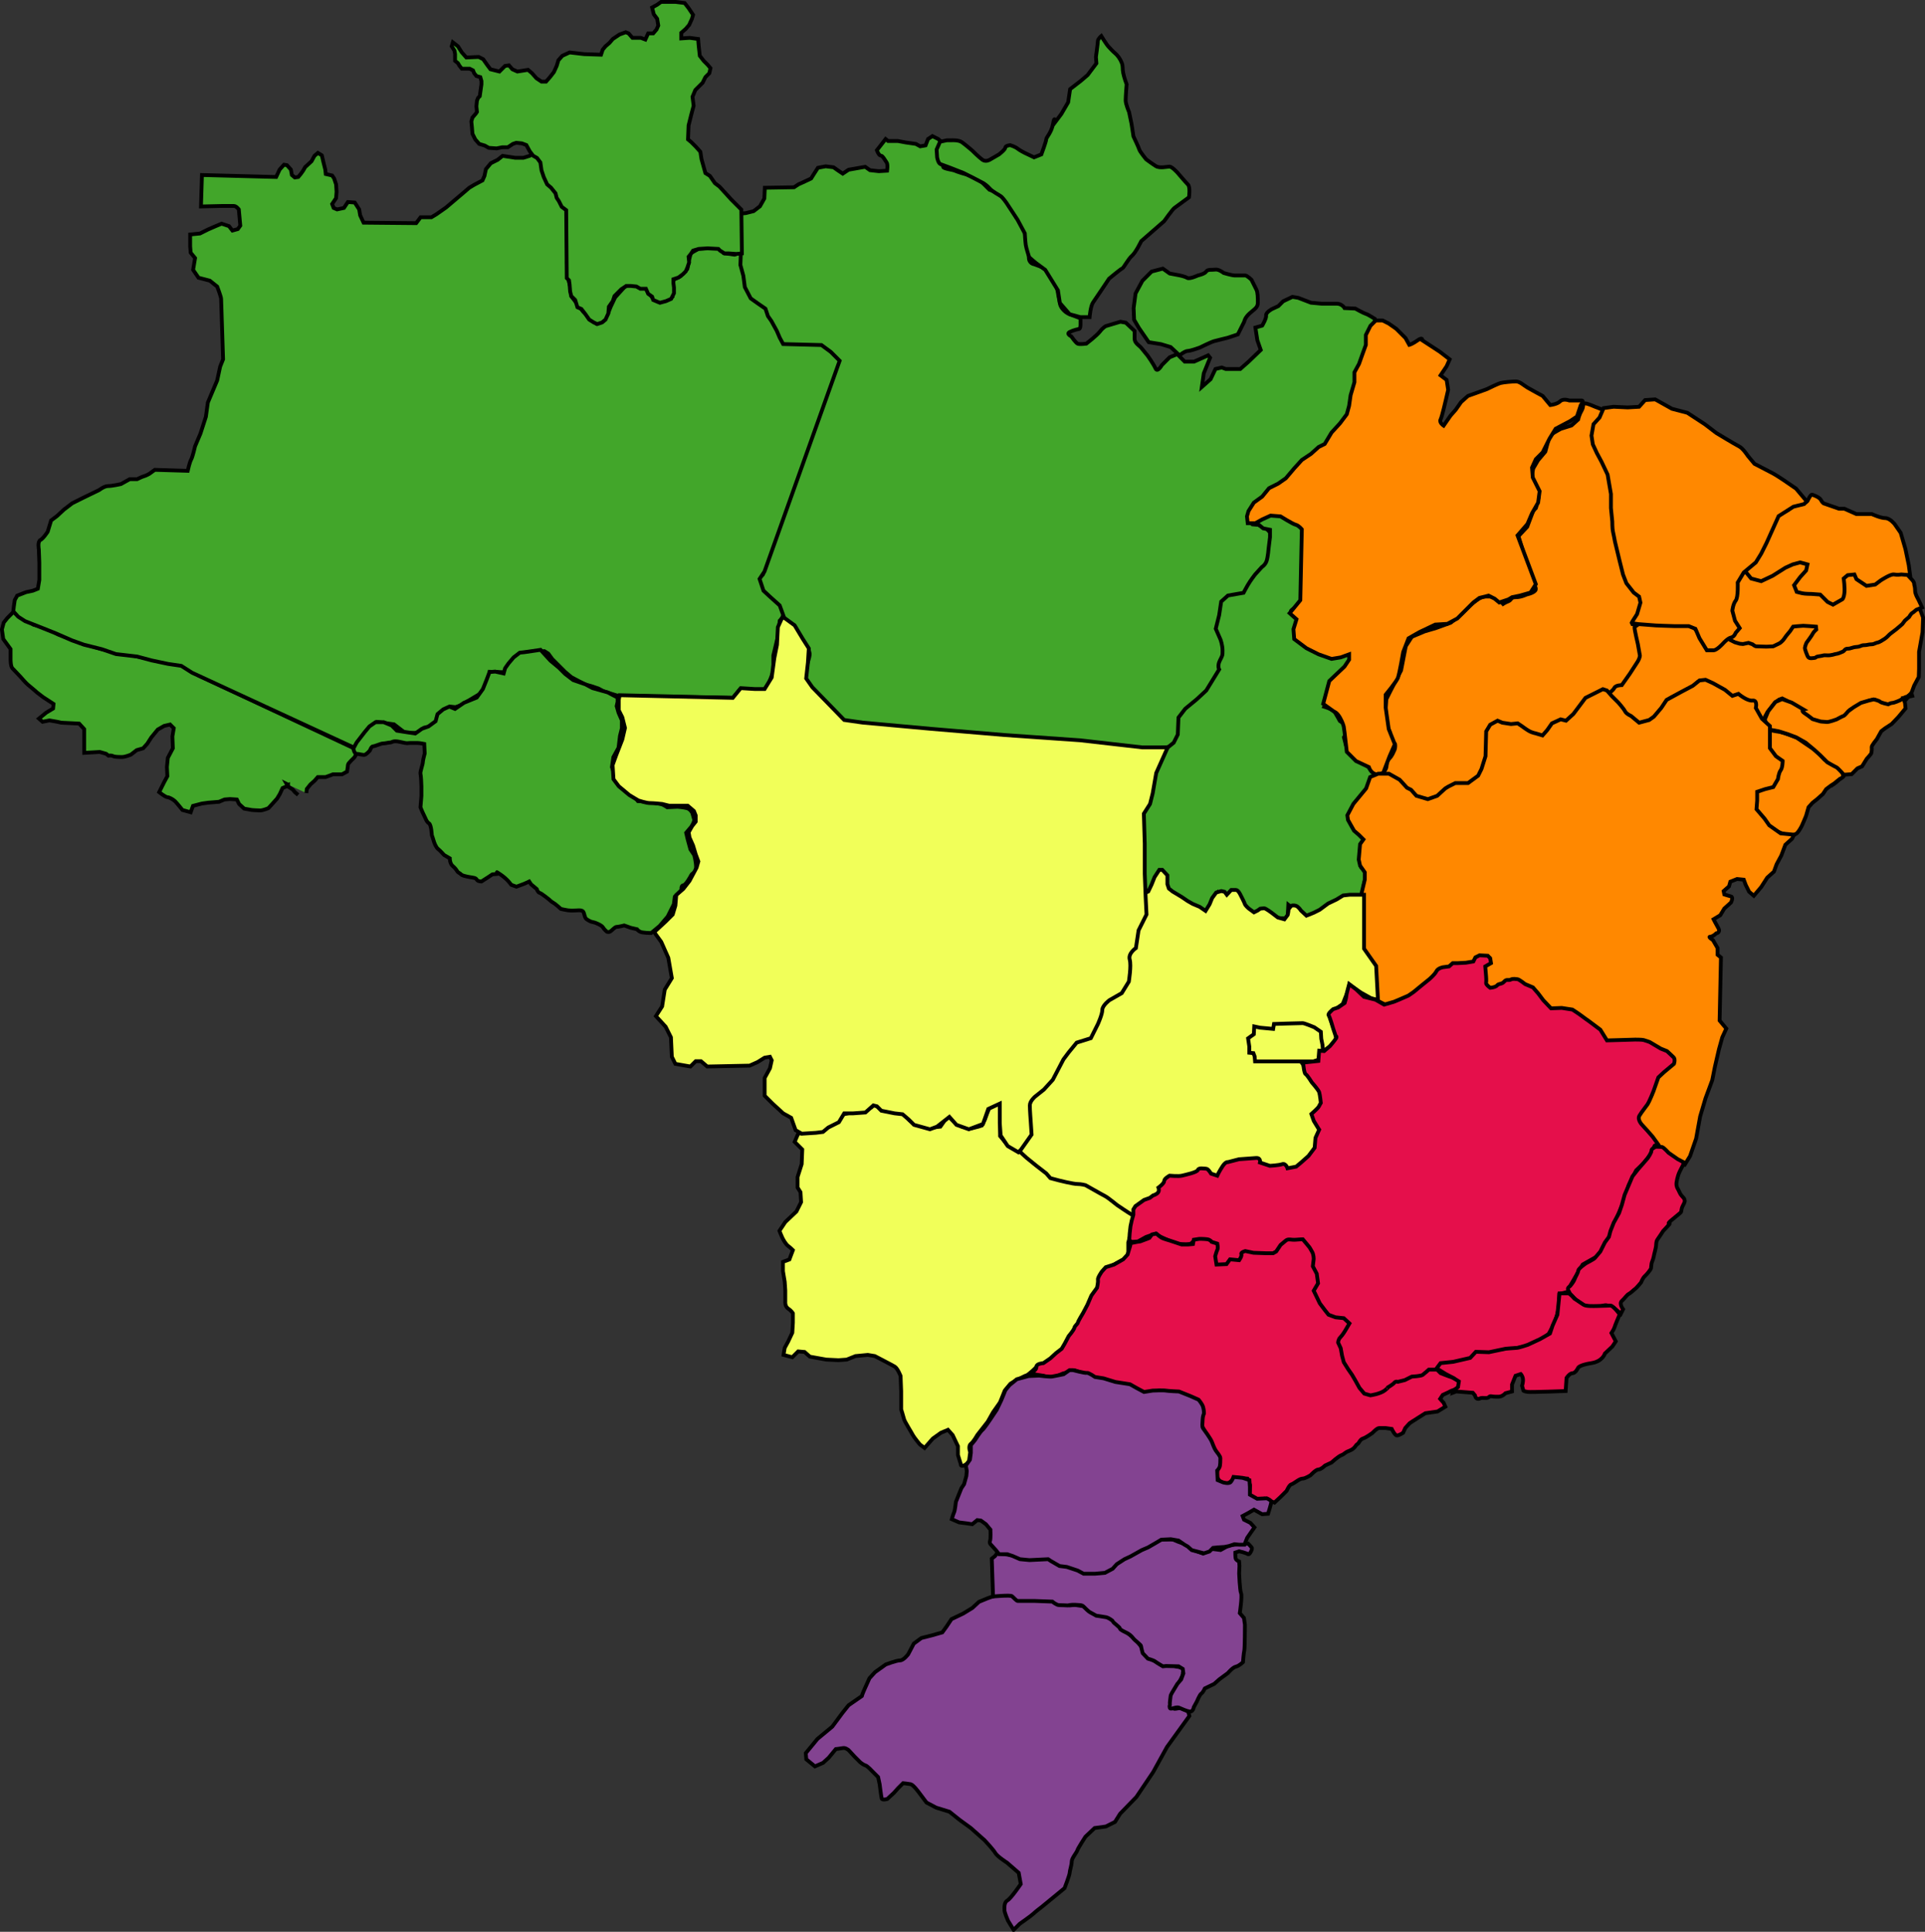 <?xml version="1.0" encoding="UTF-8" standalone="no"?>
<!-- Created with Inkscape (http://www.inkscape.org/) -->

<svg
   xmlns:dc="http://purl.org/dc/elements/1.1/"
   xmlns:cc="http://creativecommons.org/ns#"
   xmlns:rdf="http://www.w3.org/1999/02/22-rdf-syntax-ns#"
   xmlns:svg="http://www.w3.org/2000/svg"
   xmlns="http://www.w3.org/2000/svg"
   xmlns:sodipodi="http://sodipodi.sourceforge.net/DTD/sodipodi-0.dtd"
   xmlns:inkscape="http://www.inkscape.org/namespaces/inkscape"
   width="506.347"
   height="508.118"
   id="svg2"
   version="1.1"
   inkscape:version="0.48.2 r9819"
   sodipodi:docname="mapa.svg">
  <rect width="100%" height="100%" fill="#333333" stroke="none"/>
  <defs
     id="defs4" />
  <sodipodi:namedview
     id="base"
     pagecolor="#ffffff"
     bordercolor="#666666"
     borderopacity="1.0"
     inkscape:pageopacity="0.0"
     inkscape:pageshadow="2"
     inkscape:zoom="1.08"
     inkscape:cx="317.66497"
     inkscape:cy="291.89807"
     inkscape:document-units="px"
     inkscape:current-layer="layer34"
     showgrid="false"
     width="700px"
     inkscape:showpageshadow="false"
     inkscape:window-width="1280"
     inkscape:window-height="934"
     inkscape:window-x="-4"
     inkscape:window-y="-4"
     inkscape:window-maximized="1"
     fit-margin-top="0"
     fit-margin-left="0"
     fit-margin-right="0"
     fit-margin-bottom="0" />
<style type="text/css">
	path { cursor: pointer; }
</style>  




<g style="stroke-width:1px;stroke:black;">	
  
<g id="norte" class="regiao"><!-- Região NORTE -->
<g
     inkscape:groupmode="layer"
     id="pa"
     inkscape:label="para"
     style="display:inline"
     transform="translate(-36.054,-190.908)">
    <path
       fill="#42a62a"
       d="m 282.848,227.479 -1.538,-0.769 -1.153,0.769 -0.641,1.666 -1.41,0.256 -1.153,-0.641 -2.691,-0.384 -2.05,-0.384 -2.563,0 -0.641,-0.513 -0.897,1.153 -1.41,1.794 c 0,0 0.513,1.41 1.025,1.41 0.513,0 1.153,1.281 1.538,1.794 0.384,0.513 0.128,2.178 0.128,2.178 l -2.178,0.128 -2.307,-0.256 -1.281,-0.897 -4.357,0.769 -1.538,1.025 -1.153,-0.769 -1.281,-0.897 -2.05,-0.256 -2.05,0.384 -1.153,1.794 -0.641,1.025 -2.178,1.025 -1.153,0.513 -1.153,0.769 -7.688,0.128 -0.128,2.819 -1.153,2.05 -1.666,1.281 -2.05,0.513 -1.41,0.128 -0.384,12.814 0.384,3.46 0.513,2.435 1.025,2.819 c 0,0 1.666,2.819 2.178,2.819 0.513,0 2.563,1.153 2.563,1.153 0,0 1.153,3.588 1.666,4.1 0.513,0.513 1.538,3.46 1.538,3.46 0,0 1.281,1.666 1.794,2.05 0.513,0.384 1.794,0.128 2.947,0.384 1.153,0.256 5.126,-0.128 5.638,0.256 0.513,0.384 2.435,1.41 2.435,1.41 l 2.947,2.178 -19.349,55.613 -1.41,1.41 c 0,0 0,1.922 0.513,2.05 0.513,0.128 2.819,2.691 2.819,2.691 l 2.05,2.307 c 0,0 1.025,2.05 1.281,2.563 0.256,0.513 1.794,2.435 1.794,2.435 0,0 1.538,1.922 2.05,2.435 0.513,0.513 1.922,2.178 2.307,2.819 0.384,0.641 0.769,1.153 0.897,2.05 0.128,0.897 -1.025,3.844 -1.025,3.844 0,0 -0.128,1.153 -0.128,1.922 0,0.769 0.384,2.563 0.384,2.563 l 9.867,10.636 78.55,6.407 7.817,-0.897 1.666,-0.897 1.025,-3.716 0.256,-3.588 2.819,-2.307 c 0,0 3.204,-2.435 3.588,-2.947 0.384,-0.513 1.666,-2.435 1.666,-2.435 0,0 1.025,-1.666 1.666,-2.691 0.641,-1.025 0.769,-2.05 0.897,-2.563 0.128,-0.513 0.384,-2.05 0.384,-2.947 0,-0.897 -0.256,-1.666 -0.513,-2.819 -0.256,-1.153 -0.513,-2.307 -0.513,-2.307 l -0.641,-1.538 1.666,-6.407 1.922,-1.922 2.178,-0.513 2.307,-1.153 1.538,-3.204 1.666,-2.05 2.178,-2.435 c 0,0 0.641,-3.203 0.641,-3.716 0,-0.513 -0.128,-3.46 -0.128,-3.46 l -1.538,-1.666 -2.178,-1.025 -1.538,-0.128 -0.641,-0.513 0.769,-3.972 3.075,-2.563 3.46,-2.307 3.972,-3.203 2.563,-2.947 4.741,-3.716 2.05,-1.794 4.1,-5.382 1.666,-2.05 1.025,-5.254 c 0,0 0.769,-2.563 1.025,-3.075 0.256,-0.513 0,-2.819 0,-2.819 l 1.666,-3.203 1.153,-2.691 -0.128,-3.716 1.666,-3.075 0,-1.794 c 0,0 -1.794,-1.153 -2.307,-1.281 -0.513,-0.128 -2.819,-1.41 -2.819,-1.41 l -2.819,-0.128 c 0,0 -0.641,-1.153 -2.05,-1.153 -1.41,0 -3.972,0 -3.972,0 l -2.819,-0.256 -3.332,-1.281 -1.538,-0.256 -2.435,1.153 -1.281,1.281 -1.666,0.769 c 0,0 -1.666,0.897 -1.538,1.666 0.128,0.769 -1.025,2.691 -1.025,2.691 l -1.794,0.513 0.513,3.332 0.897,2.563 -3.203,3.075 -2.178,1.922 -3.844,0 -1.025,-0.384 -1.666,0.384 -1.281,2.691 -2.307,2.05 0.513,-3.588 1.666,-4.1 -0.513,-0.641 -1.41,0.641 -2.307,1.025 -2.435,0 -1.538,-1.538 c 0,0 1.538,-1.281 2.307,-1.281 0.769,0 3.203,-0.897 3.203,-0.897 0,0 2.819,-1.41 3.716,-1.666 0.897,-0.256 3.588,-0.897 3.588,-0.897 l 2.691,-0.897 1.666,-3.332 c 0,0 0.128,-1.025 1.41,-2.178 1.281,-1.153 2.178,-1.538 2.178,-2.819 0,-1.281 0,-2.691 -0.384,-3.46 -0.384,-0.769 -1.281,-2.563 -1.281,-2.563 0,0 -1.153,-1.153 -1.666,-1.153 -0.513,0 -2.178,0 -2.819,0 -0.641,0 -2.819,-0.641 -2.819,-0.641 0,0 -1.281,-1.025 -2.178,-0.897 -0.897,0.128 -2.05,-0.128 -2.435,0.513 -0.384,0.641 -2.178,1.025 -2.178,1.025 0,0 -2.178,1.025 -2.819,0.641 -0.641,-0.384 -1.922,-0.641 -1.922,-0.641 l -2.691,-0.513 -1.794,-1.281 -2.947,0.769 -2.435,2.435 -1.794,3.332 -0.513,3.844 0.128,3.075 1.281,2.178 2.563,3.716 3.203,0.513 2.563,0.769 1.922,1.794 -2.178,0.897 -2.05,2.05 c 0,0 -1.153,2.05 -1.666,0.897 -0.513,-1.153 -2.05,-3.332 -2.05,-3.332 0,0 -1.153,-1.41 -1.666,-2.05 -0.513,-0.641 -1.794,-1.281 -1.794,-2.435 0,-1.153 0,-2.05 0,-2.05 l -2.307,-2.178 -1.41,-0.256 -3.844,1.153 c 0,0 -0.769,0.384 -1.538,1.41 -0.769,1.025 -3.588,3.203 -3.588,3.203 0,0 -1.794,0.256 -2.307,0 -0.513,-0.256 -1.666,-1.922 -1.666,-1.922 0,0 -1.41,-0.641 -0.384,-1.153 1.025,-0.513 2.307,-0.769 2.307,-0.769 0,0 0.513,0.128 0.513,-1.153 0,-1.281 0,-1.666 0,-1.666 l -2.05,-0.769 c 0,0 -0.769,-0.256 -1.281,-0.513 -0.513,-0.256 -1.794,-1.281 -2.05,-2.435 -0.256,-1.153 -0.641,-3.46 -0.641,-3.46 0,0 0,-0.256 -0.641,-2.05 -0.641,-1.794 -1.538,-3.332 -1.538,-3.332 l -1.922,-0.897 -2.05,-0.769 c 0,0 -1.41,-0.128 -1.41,-1.794 0,-1.666 -0.128,-3.075 -0.128,-3.075 0,0 -0.897,-2.563 -0.897,-3.332 0,-0.769 -0.256,-2.05 -0.256,-2.05 l -1.538,-1.922 c 0,0 -0.256,0.769 -0.769,-0.897 -0.513,-1.666 -1.025,-2.691 -1.025,-2.691 0,0 -1.025,-1.281 -2.05,-2.05 -1.025,-0.769 -2.691,-1.41 -2.691,-1.41 l -1.025,-0.384 -2.819,-2.819 c 0,0 -1.666,-1.025 -2.307,-1.025 -0.641,0 -3.46,-0.897 -3.972,-1.153 -0.513,-0.256 -3.075,-0.513 -3.075,-1.025 0,-0.513 -1.153,-2.307 -1.153,-2.307 l 0,-2.05 1.153,-1.794 z"
       id="path3991-7"
       inkscape:connector-curvature="0" />
  </g>
<g
     inkscape:groupmode="layer"
     id="ap"
     inkscape:label="amapa"
     style="display:inline"
     transform="translate(-36.054,-190.908)">
    <path
       fill="#42a62a"
       d="m 283.317,228.19 -0.897,2.05 0.128,2.05 c 0,0 0.256,1.538 0.897,1.794 0.641,0.256 2.435,0.897 2.435,0.897 l 3.588,1.41 2.563,1.281 2.691,1.41 c 0,0 1.025,0.641 1.666,1.41 0.641,0.769 2.435,1.666 2.947,2.05 0.513,0.384 1.41,1.666 1.41,1.666 l 2.947,4.485 1.922,3.588 c 0,0 0.128,2.178 0.256,3.075 0.128,0.897 0.897,3.204 0.897,3.204 0,0 1.281,1.153 1.794,1.538 0.513,0.384 2.435,1.794 2.435,1.794 l 3.332,5.382 0.513,3.332 2.563,2.947 2.819,0.769 2.435,0 c 0,0 0.256,-2.947 0.897,-3.844 0.641,-0.897 4.229,-6.279 4.229,-6.279 0,0 3.075,-2.563 3.46,-2.691 0.384,-0.128 1.538,-2.435 2.563,-3.332 1.025,-0.897 2.435,-3.844 2.435,-3.844 l 6.023,-5.254 c 0,0 2.178,-3.075 2.691,-3.46 0.513,-0.384 3.844,-2.819 3.844,-2.819 0,0 0.384,-2.691 -0.256,-3.332 -0.641,-0.641 -2.819,-3.203 -2.819,-3.203 0,0 -1.41,-1.538 -2.05,-1.538 -0.641,0 -2.563,0.513 -3.588,-0.128 -1.025,-0.641 -2.563,-1.794 -2.563,-1.794 0,0 -1.666,-2.05 -1.794,-2.563 -0.128,-0.513 -1.538,-3.46 -1.538,-3.46 l -0.513,-3.332 -0.641,-3.075 c 0,0 -0.897,-2.05 -0.897,-3.075 0,-1.025 0.256,-4.229 0.256,-4.229 0,0 -0.641,-1.666 -0.897,-2.947 -0.256,-1.281 0,-1.666 -0.384,-2.691 -0.384,-1.025 -1.153,-2.05 -1.794,-2.563 -0.641,-0.513 -1.153,-1.153 -1.666,-1.666 -0.513,-0.513 -1.922,-2.819 -1.922,-2.819 0,0 -0.897,0.769 -0.897,1.281 0,0.513 -0.513,4.229 -0.513,4.229 l 0.128,1.666 -2.307,3.075 -1.794,1.538 -2.819,2.178 -0.513,3.46 -1.794,3.075 -1.538,2.05 c 0,0 -0.256,-1.794 -0.641,0.513 -0.384,2.307 -1.794,3.588 -1.794,4.1 0,0.513 -1.281,3.972 -1.281,3.972 l -1.922,0.769 -2.435,-1.153 c 0,0 -1.281,-0.641 -1.922,-1.153 -0.641,-0.513 -1.922,-0.897 -1.922,-0.897 0,0 -1.281,0.128 -1.281,0.641 0,0.513 -1.666,1.794 -1.666,1.794 l -2.435,1.41 c 0,0 -1.025,0.641 -1.922,0 -0.897,-0.641 -2.691,-2.435 -2.691,-2.435 0,0 -1.794,-1.538 -2.691,-2.178 -0.897,-0.641 -2.691,-0.513 -2.691,-0.513 l -1.281,0 z"
       id="path3994"
       inkscape:connector-curvature="0" />
  </g>
<g
     inkscape:groupmode="layer"
     id="to"
     inkscape:label="tocantins"
     style="display:inline"
     transform="translate(-36.054,-190.908)">
    <path
       fill="#42a62a"
       d="m 345.856,384.11 0.178,-4.459 1.784,-2.319 3.032,-2.497 2.497,-2.319 3.389,-5.529 c 0,0 -0.535,-0.892 0.178,-2.319 0.713,-1.427 0.713,-1.249 0.713,-2.676 0,-1.427 -0.535,-2.854 -0.535,-2.854 l -1.249,-2.854 0.892,-3.567 0.535,-3.567 1.784,-1.605 4.102,-0.713 c 0,0 0.357,-0.713 1.07,-1.962 0.713,-1.249 1.962,-2.854 1.962,-2.854 l 1.784,-1.962 c 0,0 0.892,-0.535 1.249,-1.605 0.357,-1.07 0.535,-3.389 0.535,-3.389 l 0.357,-2.854 0,-1.962 -1.784,-0.357 -1.962,-1.605 -0.178,-1.249 2.676,-1.427 3.211,0.535 4.281,2.497 2.676,0.713 -0.357,19.442 -1.605,1.784 c 0,0 -2.14,1.07 -1.249,1.249 0.892,0.178 1.605,1.605 1.605,1.605 l 0.535,1.962 -1.427,1.07 0.357,1.962 3.567,2.676 4.994,2.319 2.14,-0.357 1.962,-0.892 1.784,0 0,1.784 -0.357,1.784 -1.962,1.962 -2.497,3.746 -1.427,3.924 -0.713,1.427 c 0,0 2.319,0.713 2.676,1.249 0.357,0.535 1.427,2.497 1.427,2.497 l 1.07,0.713 1.07,1.962 -1.07,1.605 0.535,2.14 2.319,3.211 2.497,1.427 2.854,2.854 -0.713,1.784 -3.567,4.816 -2.854,4.994 0.892,1.962 c 0,0 0.713,1.605 1.784,1.962 1.07,0.357 0.892,-0.535 1.249,0.357 0.357,0.892 0.357,3.567 0.357,3.567 0,0 -1.07,2.14 -1.07,3.032 0,0.892 -0.178,2.14 0.713,2.497 0.892,0.357 1.249,1.962 1.249,1.962 l -0.892,1.605 -0.535,3.389 -3.032,0.178 -2.676,1.07 -1.784,0.713 -1.605,1.249 -2.497,1.249 -2.497,1.427 -2.14,-0.892 -1.605,-1.249 -1.605,-1.249 -0.178,3.567 -3.389,0 -2.319,-1.605 -1.962,-0.178 -1.784,0.713 -1.962,-1.784 -1.784,-1.962 -1.427,-1.784 -0.535,-0.178 -0.892,0.892 -1.605,0 -0.713,-0.892 -0.535,0.713 -1.427,3.746 -1.605,1.249 -8.562,-5.529 -1.784,-1.605 -0.178,-1.962 -1.07,-1.784 -1.249,1.605 -1.249,3.032 -1.605,0.178 -0.892,-7.491 0.178,-9.454 -0.357,-4.102 2.14,-1.962 1.07,-3.567 0.535,-5.351 1.784,-4.102 1.427,-1.605 1.784,-1.427 z"
       id="path3951"
       inkscape:connector-curvature="0" />
  </g>
 <g
     inkscape:groupmode="layer"
     id="ro"
     inkscape:label="rondonia"
     style="display:inline"
     transform="translate(-36.054,-190.908)" />
  <g
     inkscape:groupmode="layer"
     id="ac"
     inkscape:label="acre"
     style="display:inline"
     transform="translate(-36.054,-190.908)">
    <path
       fill="#42a62a"
       d="m 116.636,399.511 0.12,-1.082 0.962,-1.202 1.082,-0.962 0.842,-0.962 2.044,0 1.323,-0.481 0.601,-0.24 2.405,0 1.323,-0.721 c 0,0 0.24,-1.443 0.24,-1.804 0,-0.361 1.683,-1.924 1.683,-1.924 l 0.721,-1.202 -0.842,-1.202 -40.763,-19.119 -4.449,-3.006 -1.924,-0.24 -5.05,-0.842 -4.93,-0.962 -4.449,-0.962 c 0,0 -4.689,-0.842 -5.291,-1.082 -0.601,-0.24 -4.209,-1.202 -4.209,-1.202 l -6.734,-2.525 -3.848,-2.044 -2.525,-0.481 -3.126,-1.804 -2.285,-1.563 -1.563,1.563 -0.962,1.202 -0.481,1.804 0.361,2.525 1.924,2.645 0,2.766 c 0,0 0,1.804 0.481,2.285 0.481,0.481 2.164,2.285 2.164,2.285 0,0 1.443,1.683 1.924,2.044 0.481,0.361 2.405,2.044 2.405,2.044 l 1.563,1.202 2.766,1.804 -0.12,1.202 -1.804,1.082 -1.924,1.563 0.962,0.842 1.804,-0.361 2.044,0.361 1.082,0.24 4.689,0.24 1.323,1.443 0,1.443 0,4.81 4.088,-0.24 1.683,0.481 0.601,0.481 c 0,0 0.721,-0.12 1.202,0.12 0.481,0.24 1.563,0.24 2.405,0.24 0.842,0 2.285,-0.601 2.285,-0.601 l 1.563,-1.202 1.683,-0.481 1.082,-1.202 1.082,-1.683 1.683,-2.044 1.683,-0.962 1.563,-0.361 0.962,0.962 -0.361,2.164 0.12,3.126 -1.323,2.525 -0.24,2.405 0.12,2.405 -0.842,1.563 -1.323,2.645 c 0,0 1.683,1.323 2.164,1.323 0.481,0 1.563,0.601 2.044,1.082 0.481,0.481 1.924,2.285 1.924,2.285 l 2.164,0.601 0.601,-1.683 2.285,-0.601 1.683,-0.24 2.886,-0.24 1.443,-0.601 1.443,-0.12 1.804,0.12 0.601,1.202 1.323,1.202 2.044,0.361 c 0,0 1.443,0.12 2.164,0.12 0.721,0 2.164,-0.601 2.164,-0.601 l 1.202,-1.323 1.082,-1.202 0.721,-1.202 0.721,-1.563 0.842,-0.361 0.601,-0.361 0,0.361 0.12,0.12 -0.481,-0.842 0.24,0.12"
       id="path3013"
       inkscape:connector-curvature="0" />
    <path
       fill="none;"
       d="m 114.472,399.992 -0.842,-0.721 -0.601,-0.721 -1.563,-0.962"
       id="path3015"
       inkscape:connector-curvature="0" />
  </g>
  <g
     inkscape:groupmode="layer"
     id="am"
     inkscape:label="amazonas"
     style="display:inline"
     transform="translate(-36.054,-190.908)">
    <path
       fill="#42a62a"
       d="m 176.533,230.623 2.455,3.102 1.034,4.265 4.782,7.237 0.388,2.197 0.129,2.714 0.129,5.169 -0.258,4.523 0.129,3.748 0.905,3.36 0.129,1.938 3.102,4.006 3.489,3.102 1.809,-0.646 1.163,-1.809 0.775,-1.939 1.163,-2.455 2.455,-2.714 1.163,-0.646 2.326,0.388 2.326,0.775 1.551,2.326 3.102,0.905 2.197,-1.292 0.129,-3.102 0.129,-1.292 1.809,-0.905 1.809,-1.939 0.388,-2.068 0.517,-2.068 2.068,-1.163 1.938,-0.129 1.939,0 1.551,0 1.163,1.292 2.843,0.388 1.68,-0.646 -0.129,3.36 0.775,2.843 0.388,2.972 1.551,2.972 1.809,1.292 2.068,1.422 0.646,1.939 0.905,1.292 1.422,2.585 0.775,1.809 0.905,1.68 10.08,0.258 2.455,1.809 2.326,2.326 -19.773,55.441 -1.292,1.938 1.034,3.102 1.68,1.551 2.585,2.326 1.034,2.843 -1.034,1.163 -0.388,3.748 -1.292,5.428 0,4.135 -1.809,4.782 -4.006,0.775 -2.972,-0.775 -1.809,2.197 -30.241,-0.517 -3.748,-1.163 -1.422,-0.775 -1.939,-0.646 -1.422,-0.388 -1.551,-0.775 -2.197,-1.163 -1.68,-1.422 -1.68,-1.68 -1.68,-1.68 -1.034,-1.422 -1.034,-0.646 -5.945,0.388 -0.646,0.388 -1.551,1.292 -1.422,1.809 -0.646,1.68 -4.135,-0.129 0,1.68 -1.034,2.197 -0.517,1.292 -6.074,3.619 -1.422,0.517 -1.163,-0.129 -2.197,1.163 -1.034,1.551 -0.517,1.292 -1.809,1.292 -1.551,0.258 -1.292,1.292 -2.843,0.129 -0.388,0.258 -3.36,-2.585 -4.523,-0.646 -1.292,1.034 -1.163,1.809 -1.292,1.551 -1.422,1.68 -0.646,0.775 -42.776,-19.773 -2.843,-1.809 -3.489,-0.517 -4.265,-0.905 -3.877,-1.034 -5.557,-0.646 -3.748,-1.292 -4.652,-1.163 -3.231,-1.163 -4.135,-1.809 -3.231,-1.292 -4.911,-1.939 -1.809,-1.163 -1.292,-1.422 0.129,-1.163 0.258,-1.809 0.646,-1.163 2.326,-0.905 1.809,-0.388 1.292,-0.517 0.388,-2.326 0,-4.523 -0.129,-3.489 c 0,0 -0.388,-2.068 0.388,-2.455 0.775,-0.388 1.939,-2.197 1.939,-2.197 l 0.905,-2.972 1.551,-1.163 1.809,-1.68 2.197,-1.68 2.843,-1.422 4.265,-2.068 c 0,0 1.292,-1.034 2.326,-1.034 1.034,0 3.36,-0.517 3.36,-0.517 l 2.326,-1.292 1.939,0 c 0,0 1.292,-0.646 1.809,-0.775 0.517,-0.129 1.422,-0.646 1.422,-0.646 l 1.422,-1.034 8.659,0.258 c 0,0 0.517,-2.326 0.905,-2.972 0.388,-0.646 1.034,-3.489 1.034,-3.489 l 1.422,-3.36 1.422,-4.394 0.517,-3.748 2.455,-5.816 0.775,-3.619 0.775,-1.938 c 0,0 -0.517,-15.379 -0.517,-15.896 0,-0.517 -1.034,-3.231 -1.034,-3.231 l -1.939,-1.551 -2.972,-0.775 -1.422,-2.068 0.517,-3.102 -1.163,-1.422 -0.129,-1.68 0,-3.102 2.585,-0.258 2.068,-1.034 2.068,-0.905 1.551,-0.646 1.939,0.646 0.905,1.163 1.422,-0.388 0.646,-0.905 -0.388,-4.265 c 0,0 -0.646,-0.905 -1.292,-0.905 -0.646,0 -2.714,0 -3.231,0 -0.517,0 -5.428,0.129 -5.428,0.129 l 0.258,-8.271 19.514,0.517 0.905,-1.939 1.163,-1.292 0.775,0.129 1.034,1.163 0.258,1.422 0.775,0.646 0.905,-0.129 0.646,-0.775 0.646,-0.905 0.517,-0.905 1.68,-1.551 0.775,-1.422 0.905,-0.775 1.034,0.646 0.388,1.68 0.517,2.068 0.129,1.163 1.68,0.388 0.517,0.775 0.517,1.551 0.129,1.939 -0.129,1.68 -1.034,1.551 0.388,1.034 0.905,0.388 1.809,-0.388 1.034,-1.551 1.809,0.129 1.163,1.809 0.258,1.551 0.905,1.938 13.828,0.129 1.163,-1.551 2.843,0 1.292,-0.775 2.585,-1.809 2.585,-2.197 1.68,-1.422 1.809,-1.551 1.292,-0.775 2.197,-1.163 0.517,-1.163 0.388,-1.809 1.292,-1.551 1.809,-0.905 1.292,-1.034 3.36,0.517 2.068,0 1.68,-0.517 z"
       id="path3008"
       inkscape:connector-curvature="0" />
  </g>
  <g
     inkscape:groupmode="layer"
     id="rr"
     inkscape:label="roraima"
     style="display:inline"
     transform="translate(-36.054,-190.908)">
    <path
       fill="#42a62a"
       d="m 154.866,203.071 0.738,1.181 0.148,0.886 0,0.738 0,1.033 0.738,0.591 0.443,0.738 0.591,0.738 1.033,0 1.033,0 0.886,0.443 0.295,0.738 0.591,0.738 1.033,0.295 0.295,1.033 0,0.886 -0.148,1.033 -0.295,2.067 -0.443,0.443 -0.295,0.738 -0.148,1.476 0.148,1.476 -0.295,0.443 -0.886,1.033 -0.295,1.033 0.148,1.476 0.148,1.772 0.738,1.476 1.033,1.181 1.476,0.443 1.033,0.591 2.067,0.148 1.476,-0.295 1.476,0 1.329,-0.886 0.886,-0.295 1.476,0.148 1.181,0.443 0.886,1.624 0.886,1.181 1.033,0.591 0.886,1.181 0.295,2.067 0.591,1.772 0.886,1.919 1.033,0.886 1.181,1.476 0.295,1.181 0.591,0.886 0.738,1.476 1.181,0.886 0.148,17.863 0.591,0.591 0.148,1.033 0.148,1.919 0.295,1.181 1.033,1.033 0.591,1.919 1.033,0.443 1.033,1.329 1.033,1.476 1.181,0.738 0.886,0.443 1.329,-0.443 0.886,-0.738 0.738,-1.624 0.148,-1.772 1.033,-1.476 0.443,-1.329 1.033,-1.033 0.738,-0.738 1.329,-0.886 1.181,0 1.476,0.148 1.033,0.591 1.476,0 0.591,1.329 1.033,0.738 0.295,0.886 1.033,0.443 0.738,0.295 1.624,-0.443 1.329,-0.591 0.738,-1.476 0,-1.476 -0.148,-1.181 0,-1.033 1.329,-0.443 1.181,-0.886 0.738,-0.738 0.443,-1.033 0.443,-1.329 -0.148,-1.476 0.591,-0.738 0.591,-0.886 1.476,-0.443 2.362,-0.148 2.805,0.148 0.443,0.443 1.181,0.738 1.033,0 2.067,0.148 1.476,-0.148 -0.148,-11.515 -2.657,-2.657 -1.476,-1.624 -1.624,-1.772 -1.181,-0.886 -1.329,-1.919 -1.181,-0.738 -1.033,-3.691 -0.295,-1.919 -1.181,-1.329 -1.181,-1.181 -0.886,-0.738 0.148,-3.691 0.738,-2.953 0.591,-2.214 -0.295,-2.362 0.738,-1.772 1.033,-1.033 0.886,-0.886 0.738,-1.476 1.033,-1.033 0.295,-1.329 -0.738,-0.886 -1.033,-1.033 -1.033,-1.329 -0.295,-2.657 -0.148,-1.772 -2.214,-0.295 -2.214,0.148 0,-1.476 1.181,-1.033 0.886,-1.033 0.738,-1.624 0.295,-1.033 -1.181,-1.772 -1.033,-1.329 -2.362,-0.295 -2.214,0 -1.624,0 -1.033,0.738 -1.329,0.738 0.443,1.772 0.886,1.181 0.295,1.772 -0.443,1.033 -0.886,1.033 -1.329,0 -0.738,1.624 -1.181,-0.443 -2.214,0 -1.033,-1.181 -0.738,-0.295 -1.624,0.591 -1.772,1.181 -0.886,1.033 -1.033,0.886 -0.738,0.886 -0.443,1.329 -4.429,-0.148 -3.838,-0.443 -1.919,0.886 -1.033,1.181 -0.443,1.476 -0.738,1.624 -1.033,1.329 -1.033,1.181 -1.181,0 -1.329,-0.886 -1.181,-1.329 -1.033,-0.886 -2.805,0.443 -1.329,-0.591 -0.886,-1.033 -1.033,0.148 -1.476,1.476 -2.362,-0.591 -0.886,-1.181 -1.033,-1.476 -1.181,-0.591 -3.248,0.148 -1.181,-1.329 -1.033,-1.624 -1.329,-1.033 z"
       id="path2999"
       inkscape:connector-curvature="0" />
 </g>   
  <g
     inkscape:groupmode="layer"
     id="ro"
     inkscape:label="rondonia"
     style="display:inline"
     transform="translate(-36.054,-190.908)">
	<path
       fill="#42a62a"
       d="m 198.508,374.391 -2.611,-1.368 -3.979,-1.119 -1.865,-0.995 -3.233,-1.119 -2.114,-1.617 -1.617,-1.617 -2.238,-1.865 -1.368,-1.492 -1.243,-1.368 -4.228,0.622 -1.243,0.124 -1.617,1.243 -1.368,1.617 -0.87,1.243 -0.373,1.368 -2.238,-0.497 -1.492,0.124 -0.746,1.99 -0.995,2.487 -1.617,2.238 -3.357,1.368 -2.363,1.617 -1.492,-0.622 -1.617,0.746 -1.492,1.243 -0.497,1.865 -1.865,1.368 -1.741,0.622 -1.741,1.243 -2.487,-0.373 -2.363,-0.373 -1.368,-1.368 -2.114,-0.87 -2.114,0 -1.617,1.119 -1.243,1.492 -2.114,2.736 -0.87,1.617 c 0,0 0.249,1.368 0.87,1.368 0.622,0 1.617,0.373 2.114,0.249 0.497,-0.124 1.368,-1.119 1.368,-1.119 0,0 0.373,-1.119 0.87,-1.119 0.497,0 1.99,-0.746 2.611,-0.746 0.622,0 1.368,-0.249 1.865,-0.249 0.497,0 0.622,-0.622 2.736,-0.124 2.114,0.497 1.617,0.249 2.487,0.249 0.87,0 1.492,0 1.99,0 0.497,0 1.741,0.249 1.741,0.249 l 0.124,2.487 c 0,0 -0.497,1.865 -0.497,2.363 0,0.497 -0.746,2.487 -0.622,2.984 0.124,0.497 0.249,2.611 0.249,3.357 0,0.746 0,2.487 0,2.487 l -0.249,2.984 c 0,0 0.373,0.995 0.87,1.99 0.497,0.995 0.746,1.865 1.368,2.238 0.622,0.373 0.746,3.109 0.746,3.109 0,0 0.373,0.995 0.497,1.492 0.124,0.497 0.622,1.741 1.119,2.114 0.497,0.373 1.617,1.617 1.617,1.617 l 1.492,0.87 c 0,0 0,1.368 0.746,1.99 0.746,0.622 1.119,1.243 1.119,1.243 0,0 0.124,0.373 0.622,0.622 0.497,0.249 0.373,0.497 1.243,0.746 0.87,0.249 1.119,0.249 1.741,0.373 0.622,0.124 1.368,0.124 1.617,0.622 0.249,0.497 1.243,0.497 1.243,0.497 l 1.741,-1.119 1.119,-0.746 c 0,0 0.87,-0.124 1.368,-0.124 0.497,0 -1.119,-1.119 0.746,0.124 1.865,1.243 2.86,2.736 2.86,2.736 l 1.368,0.497 c 0,0 1.368,-0.497 1.99,-0.746 0.622,-0.249 1.368,-0.622 1.368,-0.622 l 0.497,0.746 1.492,1.243 c 0,0 0.249,0.87 0.746,0.995 0.497,0.124 2.487,1.741 2.487,1.741 0,0 0.622,0.622 1.119,0.87 0.497,0.249 1.99,1.617 1.99,1.617 0,0 0.995,0.249 1.865,0.373 0.87,0.124 2.736,0 2.736,0 0,0 1.119,-0.124 1.368,0.497 0.249,0.622 0.249,0.995 0.497,1.492 0.249,0.497 1.492,0.995 1.492,0.995 l 0.995,0.249 c 0,0 1.741,0.622 2.114,1.243 0.373,0.622 0.995,1.119 0.995,1.119 0,0 0.373,0.249 0.87,0 0.497,-0.249 1.243,-1.243 1.741,-1.243 0.497,0 1.99,-0.373 1.99,-0.373 l 1.741,0.622 1.617,0.373 c 0,0 0.124,0.249 0.746,0.622 0.622,0.373 2.984,0.373 2.984,0.373 l 2.238,-1.865 2.114,-2.487 1.617,-3.233 0.249,-1.99 1.741,-1.741 c 0,0 -0.124,-1.243 0.497,-1.243 0.622,0 1.865,-2.238 2.114,-2.736 0.249,-0.497 1.243,-0.497 1.243,-1.99 0,-1.492 -0.497,-3.233 -0.497,-3.233 l -0.995,-1.492 -0.746,-2.736 -0.373,-1.617 1.368,-1.617 c 0,0 0.87,-1.368 0.746,-1.865 -0.124,-0.497 -0.497,-1.741 -0.497,-1.741 0,0 -0.497,-0.995 -1.368,-1.243 -0.87,-0.249 -2.487,-0.373 -2.487,-0.373 l -2.736,0.124 c 0,0 -1.119,-0.746 -1.741,-0.87 -0.622,-0.124 -3.109,-0.622 -3.109,-0.622 l -2.86,-0.124 c 0,0 -0.622,-0.87 -1.119,-1.243 -0.497,-0.373 -1.368,-0.746 -1.99,-1.368 -0.622,-0.622 -2.114,-1.865 -2.114,-1.865 0,0 -1.243,-1.243 -0.995,-1.741 0.249,-0.497 -0.622,-2.736 -0.622,-2.736 l 0.373,-2.611 1.368,-2.487 0.373,-3.109 0.497,-1.99 0,-2.114 -0.87,-1.99 -0.497,-1.741 0.249,-1.119 z"
       id="path3018-8"
       inkscape:connector-curvature="0" />
  </g>
</g><!-- Fim Região NORTE -->  
<g id="nordeste" class="regiao"><!-- Região NORDESTE -->  
  <g
     inkscape:groupmode="layer"
     id="pe"
     inkscape:label="pernambuco"
     style="display:inline"
     transform="translate(-36.054,-190.908)">
	<path
       fill="#ff8800"
       d="m 504.852,374.616 -0.839,0.305 -1.143,0.839 -1.906,2.439 -0.61,1.143 -0.991,1.753 -1.143,-1.372 -1.296,-3.278 0.152,-0.991 -2.135,-0.152 -1.143,-1.067 -1.143,-0.076 -1.143,0.152 -5.031,-3.049 -2.211,-0.839 -1.677,-0.076 -1.525,1.448 -2.211,0.991 -3.354,1.677 -1.296,1.22 -1.677,2.592 -2.363,2.058 -3.202,0.991 -2.058,-1.448 c 0,0 -1.601,-1.067 -1.753,-1.372 -0.152,-0.305 -1.525,-1.448 -1.753,-1.753 -0.229,-0.305 -1.448,-1.601 -1.448,-1.601 l -1.296,-1.296 c 0,0 -0.686,-1.067 -0.534,-1.372 0.152,-0.305 -0.229,-1.143 0.305,-1.448 0.534,-0.305 2.287,-1.372 2.287,-1.372 l 1.067,-0.381 c 0,0 0.839,-1.22 1.067,-1.525 0.229,-0.305 1.296,-1.448 1.448,-1.753 0.152,-0.305 0.839,-1.677 0.991,-1.982 0.152,-0.305 0.61,-1.22 0.61,-1.22 l -0.076,-3.278 -0.915,-3.202 c 0,0 -0.076,-1.601 0.381,-1.83 0.457,-0.229 1.601,-0.457 1.601,-0.457 l 2.592,0.457 6.48,0.457 3.126,0 2.211,0.534 2.135,2.821 1.525,2.516 c 0,0 1.067,0.076 1.677,-0.076 0.61,-0.152 1.982,-1.067 2.516,-1.372 0.534,-0.305 1.22,-0.839 1.677,-0.915 0.457,-0.076 1.143,0.534 1.143,0.534 0,0 1.601,0.305 1.982,0.305 0.381,0 0.991,-0.381 1.372,-0.229 0.381,0.152 0.839,0.457 1.372,0.61 0.534,0.152 1.83,0.305 1.83,0.305 l 2.058,0.076 c 0,0 1.601,0.152 1.982,-0.152 0.381,-0.305 1.22,-1.143 1.601,-1.448 0.381,-0.305 1.143,-1.143 1.525,-1.448 0.381,-0.305 1.22,-1.525 1.22,-1.525 l 0.839,-0.381 3.888,-0.305 2.058,0.152 0.457,0.991 -0.381,0.991 -1.372,1.83 c 0,0 -1.372,1.677 -1.372,2.058 0,0.381 0.381,1.601 0.381,1.601 l 1.143,0.686 1.143,-0.381 5.108,-0.534 2.363,-1.22 4.04,-1.067 1.83,-0.457 2.363,-0.305 2.287,-1.448 2.363,-1.448 2.668,-2.744 1.906,-1.525 1.982,-1.525 0.381,0.457 0.915,2.439 -0.152,3.888 -0.915,5.108 0,4.422 -0.076,2.211 -1.22,2.287 -0.762,2.058 -1.525,1.753 -1.448,0.762 c 0,0 -1.067,-0.076 -1.143,0.305 -0.076,0.381 -2.211,0.762 -2.211,0.762 l -0.839,-0.076 -1.601,-1.22 c 0,0 -0.686,-0.839 -1.067,-0.686 -0.381,0.152 -1.22,0.076 -1.753,0.686 -0.534,0.61 -1.83,0.686 -2.439,1.067 -0.61,0.381 -2.135,0.686 -2.211,1.143 -0.076,0.457 -1.143,1.22 -1.448,1.753 -0.305,0.534 -1.296,0.915 -1.83,1.525 -0.534,0.61 -2.516,0.686 -2.516,0.686 l -2.211,0 -2.287,-0.991 -1.906,-1.525 c 0,0 -0.229,0.076 -0.534,-0.534 -0.305,-0.61 -1.067,-1.448 -1.067,-1.448 l -1.296,-0.534 -0.991,-0.991 -0.534,-0.61 z"
       id="path3978-9"
       inkscape:connector-curvature="0" />
  </g>
  <g
     inkscape:groupmode="layer"
     id="pi"
     inkscape:label="piaui"
     style="display:inline"
     transform="translate(-36.054,-190.908)">
    <path
       fill="#ff8800"
       d="m 437.766,329.473 1.588,-4.234 0.706,-0.706 0.706,-2.823 -1.411,-2.999 -0.353,-2.823 0.353,-1.764 1.235,-2.117 1.941,-2.294 0.706,-2.647 c 0,0 0,-1.235 0.706,-1.764 0.706,-0.529 2.647,-1.588 2.647,-1.588 l 2.823,-0.882 1.764,-1.588 c 0,0 0.176,-1.059 0.882,-2.294 0.706,-1.235 0.176,-1.941 0.882,-1.941 0.706,0 2.647,0.882 2.647,0.882 l 2.294,0.882 0.353,2.294 c 0,0 -1.059,1.588 -1.059,2.117 0,0.529 -1.411,1.588 -1.411,2.294 0,0.706 0,2.823 0,2.823 0,0 0.882,1.588 1.941,2.823 1.059,1.235 2.117,2.999 2.117,2.999 l 1.059,3.705 c 0,0 -0.529,1.411 0,2.823 0.529,1.411 -0.353,3.529 0.176,4.587 0.529,1.059 0.529,3.352 0.529,4.058 0,0.706 -0.176,0.882 0.176,2.117 0.353,1.235 0,2.47 0.529,3.705 0.529,1.235 1.059,2.647 1.411,3.529 0.353,0.882 0.706,1.764 0.882,3.529 0.176,1.764 0.353,2.647 0.706,3.352 0.353,0.706 0.529,0.706 1.235,1.059 0.706,0.353 1.588,0.353 2.117,1.235 0.529,0.882 0.706,2.47 0.706,2.47 l -0.706,1.941 -1.411,1.235 c 0,0 -1.235,1.764 -1.235,2.47 0,0.706 0.882,4.411 0.882,4.411 l 0.529,2.999 c 0,0 0,0.706 -0.706,1.764 -0.706,1.059 -1.941,2.999 -1.941,2.999 l -2.117,2.999 c 0,0 -1.588,0 -1.941,0.706 -0.353,0.706 -1.411,1.411 -1.411,1.411 l -2.999,0.353 -1.941,1.764 -1.764,1.941 -1.941,2.647 -2.647,2.117 -2.647,0 -1.059,1.941 -1.588,1.059 -1.941,0.706 -4.587,-2.47 -2.117,-1.235 -2.647,0 -2.47,0.176 -1.059,2.999 0,3.529 -0.176,3.352 -1.764,3.529 -2.47,2.294 -3.176,0.353 -2.117,0.353 -2.647,1.941 -3.529,1.588 -3.882,-1.235 -2.117,-1.941 -2.294,-2.117 -2.47,-1.764 -2.823,0 0.706,-0.176 c 0,0 0.529,-0.529 1.235,-1.411 0.706,-0.882 0.176,-2.117 1.059,-2.999 0.882,-0.882 1.059,-1.588 1.411,-2.294 0.353,-0.706 0.176,-1.588 0.176,-1.588 0,0 -1.235,-0.882 -1.235,-2.294 0,-1.411 -1.059,-2.117 -1.059,-3.529 0,-1.411 -0.176,-3.352 -0.176,-3.352 l 0.176,-2.647 1.059,-2.117 2.823,-5.47 1.235,-6.352 1.588,-2.47 3.352,-1.411 2.999,-0.882 3.882,-1.411 2.999,-2.47 c 0,0 2.294,-2.294 2.999,-2.823 0.706,-0.529 1.941,-1.588 2.999,-1.588 1.059,0 2.999,0 2.999,0 l 1.764,1.941 c 0,0 0.529,-0.353 1.411,-0.706 0.882,-0.353 0.529,-1.059 1.941,-1.059 1.411,0 2.823,-0.706 2.823,-0.706 0,0 1.764,-0.353 2.294,-1.059 0.529,-0.706 -0.529,-1.411 -0.706,-2.823 -0.176,-1.411 -0.882,-1.764 -0.882,-2.647 0,-0.882 -1.059,-3.176 -1.059,-3.176 l -0.706,-2.117 -1.059,-3.529 z"
       id="path3959-0"
       inkscape:connector-curvature="0" />
  </g>
  
  
  <g
     inkscape:groupmode="layer"
     id="se"
     inkscape:label="sergipe"
     style="display:inline"
     transform="translate(-36.054,-190.908)">
    <path
       fill="none;"
       d="m 517.622,397.683 1.22,-0.854 0.976,-0.854 1.159,-0.854 c 0,0 0.244,-0.671 -0.061,-0.976 -0.305,-0.305 -1.28,-1.159 -1.28,-1.159 l -0.915,-0.732 -0.732,-0.671 -1.463,-1.402 -1.585,-1.159 -1.22,-1.159 -1.524,-1.22 c 0,0 -1.22,-0.915 -1.463,-1.098 -0.244,-0.183 -1.22,-0.732 -1.646,-1.037 -0.427,-0.305 -1.463,-0.671 -1.768,-0.732 -0.305,-0.061 -1.951,-0.793 -1.951,-0.793 l -1.341,-0.305 -1.28,-0.183 -0.915,-0.244 -0.549,0.305 -0.488,1.037 c 0,0 -0.183,1.098 -0.061,1.341 0.122,0.244 -0.122,2.134 -0.122,2.134 l 0.366,0.732 c 0,0 0,0.732 0.549,0.976 0.549,0.244 1.28,1.28 1.28,1.28 l 0.793,0.671 0.549,1.28 c 0,0 -0.061,0.61 -0.183,1.159 -0.122,0.549 -0.671,1.585 -0.671,1.585 l -0.61,1.524 -0.549,1.098 c 0,0 -1.098,0.305 -1.341,0.366 -0.244,0.061 -0.671,-0.488 -1.463,0.366 -0.793,0.854 -1.28,1.159 -1.28,1.159 l -0.305,1.098 c 0,0 -0.305,1.22 -0.244,1.707 0.061,0.488 0.244,2.256 0.244,2.256 l 0.671,0.671 1.341,1.22 c 0,0 0.854,1.098 0.976,1.402 0.122,0.305 0.061,0.671 0.61,1.159 0.549,0.488 1.768,0.488 1.768,0.488 l 2.073,0.976"
       id="path3984"
       inkscape:connector-curvature="0" />
    <path
       fill="#ff8800"
       d="m 503.476,409.634 1.89,0.671 2.134,0.305 c 0,0 0.793,-0.122 1.28,-0.61 0.488,-0.488 1.159,-1.707 1.28,-2.012 0.122,-0.305 0.976,-2.195 1.098,-2.622 0.122,-0.427 0.61,-2.134 0.61,-2.134 l 1.037,-1.159 1.159,-0.915 1.585,-1.402 0.854,-1.28 1.22,-0.915 0.366,-0.244 0.488,-0.305 1.585,-1.28 c 0,0 0.854,-0.244 0.793,-0.793 -0.061,-0.549 -0.122,-1.037 -0.427,-1.28 -0.305,-0.244 -1.646,-1.402 -1.951,-1.524 -0.305,-0.122 -2.561,-1.463 -2.561,-1.463 0,0 -0.732,-0.854 -1.159,-1.28 -0.427,-0.427 -1.768,-1.524 -1.768,-1.524 l -1.829,-1.22 -2.5,-1.707 -2.256,-0.854 c 0,0 -1.829,-0.671 -2.561,-0.732 -0.732,-0.061 -2.195,-0.427 -2.195,-0.427 0,0 -0.732,0.732 -0.61,1.159 0.122,0.427 0.427,2.073 0.427,2.073 l 0.122,1.524 c 0,0 0.183,1.524 0.732,1.707 0.549,0.183 0.976,0.854 1.22,1.037 0.244,0.183 0.305,1.951 0.305,1.951 l -0.305,2.073 -0.732,1.159 -1.037,1.707 -1.22,0.549 -2.866,1.159 -0.305,1.768 c 0,0 -0.122,2.012 -0.061,2.317 0.061,0.305 -0.244,0.671 0.732,1.524 0.976,0.854 1.89,2.317 2.256,2.805 0.366,0.488 0.976,0.793 1.463,1.098 0.488,0.305 1.707,1.098 1.707,1.098 z"
       id="path3986"
       inkscape:connector-curvature="0" />
  </g>
  <g
     inkscape:groupmode="layer"
     id="al"
     inkscape:label="alagoas"
     style="display:inline"
     transform="translate(-36.054,-190.908)">
    <path
       fill="#ff8800"
       d="m 500.242,380.202 0.915,-2.211 1.906,-2.439 1.753,-0.762 2.516,0.915 3.126,1.83 c 0,0 -0.839,0.229 0.305,0.991 1.143,0.762 2.058,1.525 2.058,1.525 0,0 1.753,0.534 2.058,0.61 0.305,0.076 1.143,0.076 1.677,0.152 0.534,0.076 2.592,-0.686 2.592,-0.686 0,0 1.525,-0.839 1.83,-0.915 0.305,-0.076 1.22,-1.22 1.22,-1.22 l 1.448,-1.067 1.906,-1.143 2.058,-0.61 1.296,-0.305 c 0,0 1.372,0.305 1.677,0.61 0.305,0.305 2.135,0.686 2.135,0.686 0,0 0.686,-0.381 1.143,-0.381 0.457,0 1.982,-0.686 1.982,-0.686 0,0 1.372,-0.915 1.677,-0.915 0.305,0 1.296,-0.991 1.296,-0.991 l 0.229,0.762 -2.363,0.534 0.457,1.296 0.152,1.448 -1.906,2.287 -1.753,1.83 -1.753,1.143 -0.991,0.762 -1.143,2.058 c 0,0 -1.448,1.753 -1.372,2.135 0.076,0.381 0,1.22 -0.076,1.525 -0.076,0.305 -1.22,1.525 -1.22,1.525 l -1.22,1.982 -1.22,0.534 -1.525,1.525 -2.058,0.152 c 0,0 -1.601,-1.83 -1.982,-1.982 -0.381,-0.152 -2.363,-1.296 -2.363,-1.296 l -1.83,-1.83 -1.677,-1.525 -2.211,-1.83 -2.439,-1.372 -2.211,-0.839 -2.439,-0.762 -2.058,-0.381 -0.762,-0.686 z"
       id="path3981"
       inkscape:connector-curvature="0" />
  </g>
  <g
     inkscape:groupmode="layer"
     id="pb"
     inkscape:label="paraiba"
     style="display:inline"
     transform="translate(-36.054,-190.908)">
    <path
       fill="#ff8800"
       d="m 494.524,360.305 1.448,-0.305 1.067,0.381 c 0,0 0.61,0.534 0.991,0.534 0.381,0 2.668,0.076 2.668,0.076 l 1.753,-0.076 c 0,0 0.61,-0.305 1.448,-0.686 0.839,-0.381 1.448,-1.296 1.448,-1.296 l 0.534,-0.762 1.067,-1.296 0.762,-1.143 c 0,0 2.211,-0.229 2.668,-0.229 0.457,0 3.354,0.229 3.354,0.229 l 0.076,0.762 c 0,0 -0.762,0.686 -0.915,1.067 -0.152,0.381 -1.677,2.439 -1.677,2.439 0,0 -0.534,1.22 -0.381,1.601 0.152,0.381 0.152,0.61 0.381,1.143 0.229,0.534 0.305,0.915 0.61,1.143 0.305,0.229 0.762,0.152 1.448,0.076 0.686,-0.076 0.152,-0.305 1.372,-0.457 1.22,-0.152 0.762,-0.305 1.982,-0.229 1.22,0.076 2.135,-0.381 2.439,-0.381 0.305,0 1.296,-0.381 1.753,-0.61 0.457,-0.229 0.457,-0.762 1.296,-0.762 0.839,0 1.143,-0.381 2.287,-0.457 1.143,-0.076 1.143,-0.457 1.982,-0.457 0.839,0 1.143,-0.229 1.906,-0.229 0.762,0 1.067,-0.381 1.601,-0.457 0.534,-0.076 1.296,-0.61 1.906,-0.991 0.61,-0.381 1.143,-1.067 1.448,-1.296 0.305,-0.229 1.296,-0.991 1.601,-1.22 0.305,-0.229 1.601,-1.372 1.601,-1.372 l 0.686,-0.915 1.067,-0.915 c 0,0 0.534,-0.915 0.839,-1.067 0.305,-0.152 1.067,-0.839 1.067,-0.839 l 1.525,-0.61 c 0,0 -0.61,-1.372 -0.915,-1.982 -0.305,-0.61 -0.915,-1.525 -0.915,-2.439 0,-0.915 -0.229,-1.601 -0.229,-1.601 0,0 0.076,-0.61 -0.61,-1.296 -0.686,-0.686 -1.448,-1.601 -1.448,-1.601 l -0.381,-0.457 -4.65,0.076 -1.22,0.686 -1.448,1.22 -0.915,0.61 -1.372,0.381 -1.22,-0.915 -1.83,-1.372 -0.457,-0.991 -1.372,0.229 -1.143,0.762 -0.991,0.762 c 0,0 0.152,1.448 0.152,1.753 0,0.305 -0.457,3.202 -0.457,3.202 l -1.143,0.915 -1.982,0.152 -1.601,-1.372 c 0,0 -0.457,-0.686 -0.839,-0.686 -0.381,0 -3.583,-0.381 -3.583,-0.381 0,0 -1.525,0 -1.83,-0.229 -0.305,-0.229 -0.61,-0.991 -0.61,-0.991 l 2.897,-3.735 0.457,-1.525 c 0,0 0.762,-0.991 0.305,-0.991 -0.457,0 -0.457,-0.305 -1.143,-0.305 -0.686,0 -0.915,-0.076 -1.372,-0.076 -0.457,0 -1.296,0 -1.296,0 l -2.058,0.915 c 0,0 -1.372,0.839 -1.83,0.839 -0.457,0 -1.982,1.296 -1.982,1.296 l -1.601,0.839 -1.677,0.762 -1.296,-0.229 -1.448,-0.457 -0.915,-0.991 -1.143,-0.229 -0.381,0.305 -1.296,2.135 -0.152,2.744 -0.381,1.753 -0.61,1.448 -0.61,1.525 c 0,0 0,2.135 0.381,2.287 0.381,0.152 0.839,1.906 0.839,1.906 l 0.076,1.22 -0.61,1.22 -0.991,0.839 -0.076,0.076 0.457,0.534 1.22,0.61 1.296,0.381 z"
       id="path3971"
       inkscape:connector-curvature="0" />
  </g>
  <g
     inkscape:groupmode="layer"
     id="ma"
     inkscape:label="maranhao"
     style="display:inline"
     transform="translate(-36.054,-190.908)">
    <path
       fill="#ff8800"
       d="m 397.931,275.206 -1.403,1.403 -1.203,2.406 0,2.606 -0.802,2.205 -1.002,2.807 -1.203,2.205 0,2.606 -1.002,3.408 -0.401,2.807 -0.601,2.205 -1.804,2.406 -2.205,2.406 -1.804,3.007 -1.604,0.802 -2.005,1.804 -2.406,1.604 -2.005,2.205 -2.205,2.606 -2.005,1.403 -2.406,1.203 -1.804,2.205 -2.205,1.604 -1.403,2.205 -0.401,1.403 0.2,1.804 2.005,0 1.804,-1.002 2.205,-1.002 2.606,0.2 c 0,0 3.208,2.005 4.009,2.205 0.802,0.2 1.604,1.203 1.604,1.203 l -0.401,18.644 -1.804,2.205 -1.002,1.203 1.804,1.604 -0.802,2.606 0.2,2.606 3.208,2.406 3.208,1.604 3.408,1.203 2.406,-0.401 2.205,-0.802 0,1.403 -1.203,1.804 -4.009,3.809 -1.604,6.014 2.807,2.005 c 0,0 0.802,0.2 1.604,1.604 0.802,1.403 1.002,2.406 1.002,2.406 l 0.2,1.403 0.601,5.212 2.406,2.406 3.408,1.604 c 0,0 0.401,1.403 1.604,1.804 1.203,0.401 2.205,-0.401 2.205,-0.401 l 1.604,-4.21 1.403,-3.208 -1.604,-4.009 -0.802,-5.613 0,-3.408 c 0,0 2.807,-3.408 3.208,-4.41 0.401,-1.002 1.403,-6.816 1.403,-6.816 l 1.403,-3.608 2.807,-1.604 4.21,-2.005 3.208,-0.2 2.606,-1.403 2.406,-2.406 1.804,-1.804 1.604,-1.203 2.406,-0.601 1.604,0.802 1.203,1.002 2.406,-0.802 1.002,-0.601 2.005,-0.401 2.807,-0.802 1.403,-2.205 -4.811,-12.83 2.606,-3.007 1.203,-2.807 1.604,-2.807 0.401,-3.007 -1.804,-3.608 -0.2,-2.606 1.002,-2.205 1.804,-1.804 1.804,-3.608 1.604,-2.606 3.809,-2.005 1.804,-1.203 1.002,-3.007 c 0,0 1.002,-1.203 0.2,-1.203 -0.802,0 -3.208,0 -3.208,0 0,0 -1.604,-0.601 -2.406,0.2 -0.802,0.802 -2.606,1.002 -2.606,1.002 l -2.005,-2.406 c 0,0 -3.007,-1.604 -4.009,-2.205 -1.002,-0.601 -2.005,-1.604 -3.007,-1.604 -1.002,0 -3.208,0.2 -4.009,0.401 -0.802,0.2 -3.608,1.604 -3.608,1.604 l -2.205,0.802 -2.807,1.002 -1.804,1.604 -1.403,2.005 -1.403,1.604 -1.804,2.606 c 0,0 -1.203,-0.802 -0.802,-1.604 0.401,-0.802 1.403,-5.212 1.403,-5.212 l 0.601,-2.606 -0.401,-2.606 -1.604,-1.203 1.604,-2.406 0.802,-1.804 -2.606,-2.005 -4.611,-3.007 c 0,0 0.2,-1.002 -1.203,0 -1.403,1.002 -2.205,1.203 -2.205,1.203 l -1.002,-1.804 -2.406,-2.406 -2.005,-1.403 -1.604,-0.802 z"
       id="path3968"
       inkscape:connector-curvature="0"
       sodipodi:nodetypes="ccccccccccccccccccccccccccccccscccccccccccccccccscccccsccccccscccccccccccccccccccccccccccccccscsccssscccccccsccccccccscccccc" />
  </g>
  <g
     inkscape:groupmode="layer"
     id="rn"
     inkscape:label="rio-grande-norte"
     style="display:inline"
     transform="translate(-36.054,-190.908)">
    <path
       fill="#ff8800"
       d="m 510.958,322.957 -2.999,0.706 -1.588,1.411 -1.764,0.882 -1.411,0.706 -0.706,2.294 -1.235,1.941 -1.235,3.705 -1.764,2.117 -1.235,2.47 -1.941,1.941 1.588,1.941 2.647,0.706 2.999,-1.411 3.352,-2.117 1.941,-0.882 1.941,-0.529 1.941,0.529 -0.353,1.588 -1.588,1.764 -1.588,2.117 0.706,1.764 c 0,0 0.706,0.176 1.411,0.353 0.706,0.176 2.47,0.176 2.47,0.176 l 2.294,0.176 1.941,1.941 1.411,0.706 2.47,-1.411 c 0,0 0.353,-0.176 0.529,-1.588 0.176,-1.411 -0.176,-3.882 -0.176,-3.882 l 1.059,-0.882 1.764,-0.176 0.529,1.235 2.647,1.764 2.294,-0.353 1.411,-1.059 c 0,0 2.647,-1.764 3.529,-1.588 0.882,0.176 1.941,0 1.941,0 l 2.294,0.176 -0.353,-2.647 -0.882,-4.234 -1.235,-4.234 -1.588,-2.294 c 0,0 -1.235,-1.588 -2.47,-1.588 -1.235,0 -3.529,-1.059 -3.529,-1.059 l -4.058,0 -3.176,-1.411 -1.411,0 -4.058,-1.411 c -0.988,-0.762 -0.173,-1.275 -2.965,-2.286 -0.684,-0.122 -1.177,2.098 -1.764,1.941"
       id="path3965"
       inkscape:connector-curvature="0"
       sodipodi:nodetypes="ccccccccccccccccccccccccccccsccccccccccccccsccccccc" />
  </g>
  <g
     inkscape:groupmode="layer"
     id="ce"
     inkscape:label="ceara"
     style="display:inline"
     transform="translate(-36.054,-190.908)">
    <path
       fill="#ff8800"
       d="m 457.851,298.256 -1.059,2.47 -1.588,1.764 -0.529,2.999 0.353,2.294 1.059,2.294 1.235,2.294 1.588,3.352 0.882,5.117 0,3.705 0.353,3.529 c 0,0 0,1.941 0.176,2.647 0.176,0.706 0.529,2.647 0.529,2.647 l 1.235,5.117 0.882,3.529 0.882,2.294 1.941,2.47 1.411,1.059 0.353,1.588 -0.882,2.999 -1.235,1.941 -0.176,0.353 0.176,0.353 0.882,10e-6 -0.353,0.176 0.176,0.353 0.176,0 0.529,-0.353 -1.059,-0.353 1.235,0.176 4.587,0.353 c 0,0 4.234,0.176 4.94,0.176 0.706,0 3.705,0 3.705,0 l 1.764,0.706 1.059,2.47 1.941,3.176 c 0,0 0.882,0 1.764,0 0.882,0 2.47,-1.764 2.47,-1.764 0,0 1.235,-1.411 2.117,-1.588 0.882,-0.176 1.235,-1.235 1.235,-1.235 l 1.059,-1.235 -1.235,-1.941 -0.706,-2.647 c 0,0 0.176,-1.764 0.882,-2.647 0.706,-0.882 0.529,-4.764 0.529,-4.764 l 1.588,-2.647 3.176,-2.647 1.411,-2.294 1.411,-2.823 3.176,-7.057 3.882,-2.47 2.823,-0.706 0.706,-0.706 -2.823,-3.352 -3.352,-2.294 c 0,0 -2.117,-1.411 -2.823,-1.764 -0.706,-0.353 -4.764,-2.47 -4.764,-2.47 l -1.764,-2.117 c 0,0 -1.235,-1.941 -2.294,-2.47 -1.059,-0.529 -5.999,-3.529 -5.999,-3.529 l -2.999,-2.294 -4.587,-2.999 -4.058,-1.059 -4.411,-2.47 -2.647,0.176 -1.588,1.764 -2.999,0.176 -3.705,-0.176 z"
       id="path3962"
       inkscape:connector-curvature="0"
       sodipodi:nodetypes="cccccccccccccccccccccccccccccccsccccsccccccscccccccccccsccscccccccccc" />
  </g>
  <g
     inkscape:groupmode="layer"
     id="ba"
     inkscape:label="bahia"
     style="display:inline"
     transform="translate(-36.054,-190.908)">
    <path
       fill="#ff8800"
       d="m 406.155,398.118 -1.941,-2.117 -2.823,-1.588 -2.823,0 -2.117,0.882 -1.059,2.999 -3.352,4.058 -1.588,2.999 0.176,1.235 1.588,2.823 1.235,1.059 1.235,1.235 -0.882,1.235 -0.353,4.058 0.353,1.588 1.235,1.764 0,1.941 -0.706,2.999 -0.529,2.47 0.706,11.115 0,2.47 2.47,2.47 0.529,4.234 0.529,3.882 0.176,2.117 2.823,1.411 4.94,-1.411 3.882,-2.823 4.411,-3.882 2.47,-1.941 c 0,0 1.764,-0.353 2.647,-0.353 0.882,0 3.176,-0.353 3.176,-0.353 l 1.411,-0.529 1.059,-0.882 1.235,-0.706 1.411,0.706 -1.235,1.411 -0.706,1.411 0.882,4.234 2.823,0.882 2.294,-1.235 2.47,-1.059 3.176,1.411 2.823,2.117 2.117,2.647 1.588,1.588 3.705,-0.176 3.352,1.411 3.882,2.823 3.529,3.882 c 0,0 0,1.059 0.706,1.059 0.706,0 4.94,-0.706 4.94,-0.706 l 2.647,0 2.647,0.353 4.058,2.117 2.294,2.117 -0.353,1.764 -2.647,1.588 -1.411,2.823 -0.706,2.999 -2.294,3.882 -2.117,2.294 3.882,4.764 1.059,1.411 2.999,3.176 3.352,2.47 1.764,0.529 1.411,-2.294 1.588,-4.587 1.059,-5.822 1.411,-4.764 1.764,-4.764 0.706,-3.529 1.059,-4.587 0.882,-3.176 1.059,-2.294 -1.764,-2.117 0.353,-16.585 -0.882,-0.706 0,-1.764 -1.235,-2.117 c 0,0 -1.411,-0.882 -0.706,-0.882 0.706,0 1.588,-0.882 1.588,-0.882 0,0 1.235,-0.176 0.529,-1.411 -0.706,-1.235 -1.235,-2.294 -1.235,-2.294 l 1.764,-1.059 1.059,-1.764 1.764,-1.588 c 0,0 0.706,-1.411 0,-1.588 -0.706,-0.176 -1.764,-0.529 -1.764,-0.529 l -0.176,-0.882 1.411,-1.235 0.353,-1.235 1.764,-0.706 1.764,0.176 0.529,1.411 0.882,1.764 1.235,1.059 1.941,-2.294 1.588,-2.47 1.764,-1.588 0.706,-1.941 1.235,-2.294 1.059,-2.823 1.764,-1.588 0.529,-1.059 -3.529,-0.353 -2.999,-2.117 -1.235,-1.764 -2.117,-2.47 0.176,-2.294 0,-2.294 2.117,-0.706 2.117,-0.529 1.235,-2.117 c 0,0 0.176,-1.588 0.706,-2.294 0.529,-0.706 0.529,-2.47 0.529,-2.47 l -1.764,-1.235 -1.588,-2.117 0,-2.999 0,-2.823 -2.117,-1.941 -1.588,-2.823 c 0,0 0.529,-2.117 -0.882,-1.941 -1.411,0.176 -3.705,-1.764 -3.705,-1.764 l -1.588,0.529 -1.941,-1.588 -3.176,-1.764 -1.941,-0.882 -1.588,0.176 -1.764,1.411 -2.999,1.588 -3.882,2.117 -1.411,2.117 -1.941,2.294 -1.235,0.882 -2.647,0.706 -2.117,-1.764 c 0,0 -1.235,-0.529 -1.588,-1.235 -0.353,-0.706 -1.764,-2.294 -1.764,-2.294 l -1.764,-1.764 -1.235,-1.411 -1.059,-0.353 -4.587,2.294 -3.176,4.234 -1.941,1.764 -1.411,-0.353 -2.294,1.059 -1.235,1.764 -1.235,1.411 -1.764,-0.529 c 0,0 -0.882,-0.176 -1.588,-0.529 -0.706,-0.353 -2.117,-1.411 -2.117,-1.411 l -1.059,-0.706 -1.764,0.176 -2.294,-0.353 -1.235,-0.529 -1.941,1.059 -1.059,1.764 -0.176,6.528 -1.059,3.352 -0.882,1.764 -2.647,1.941 -3.352,0 -1.764,0.882 -0.882,0.529 -2.117,1.941 -2.47,0.882 -2.999,-0.882 -1.411,-1.588 z"
       id="path3954"
       inkscape:connector-curvature="0" />
  </g>
</g> <!-- Fim Região NORDESTE -->  

<g id="centro-oeste" class="regiao"> <!-- Região CENTRO-OESTE -->  
  <g
     inkscape:groupmode="layer"
     id="go"
     inkscape:label="goias"
     style="display:inline"
     transform="translate(-36.054,-190.908)">
    <path
       fill="#f1ff59"
       d="m 346.886,426.833 -2.412,-1.447 -0.965,-0.772 -0.386,-1.158 0,-2.316 -1.351,-1.447 -0.772,0 -1.254,1.93 -0.772,1.93 -0.868,1.833 -1.254,0.579 -0.097,2.509 0.193,2.316 -0.289,2.316 -0.675,1.254 -1.158,1.833 -0.097,1.351 -0.289,2.026 -0.868,1.158 -1.061,1.061 c 0,0 -0.097,1.447 0.097,2.026 0.193,0.579 0.097,2.123 0.097,2.605 0,0.482 -0.289,2.123 -0.289,2.123 0,0 -0.868,1.061 -0.868,1.447 0,0.386 -1.254,1.64 -1.254,1.64 l -1.737,0.868 -1.64,1.447 -0.675,0.868 -1.351,2.798 -0.772,3.474 -1.64,1.93 -1.254,1.158 -1.833,0.289 -5.307,6.658 -0.193,1.447 -1.737,2.316 -1.254,1.254 -2.605,2.798 -1.061,1.447 -0.868,2.123 0.289,2.316 0.193,3.57 -0.772,2.026 -1.447,2.316 -0.965,1.447 7.14,5.789 2.605,1.64 c 0,0 2.895,0.289 3.667,0.675 0.772,0.386 3.474,1.061 3.474,1.061 0,0 2.412,0.868 3.281,1.447 0.868,0.579 3.184,1.93 3.57,2.123 0.386,0.193 2.798,2.026 3.184,2.412 0.386,0.386 3.184,1.544 3.184,1.544 l 0.482,-0.386 0.579,-1.544 2.316,-1.544 2.509,-1.447 1.254,-1.254 0.675,-1.351 0.868,-1.447 1.158,-1.061 0.965,0 2.316,-0.386 2.123,-0.482 1.64,-0.482 1.447,-0.675 1.254,0.386 1.061,0.675 c 0,0 0.965,0.868 1.351,0.868 0.386,0 0.868,-0.097 0.868,-0.097 l 1.737,-2.798 1.64,-1.158 3.281,-0.675 3.281,0.482 1.061,0.965 c 0,0 1.737,0.289 2.605,0.482 0.868,0.193 2.605,0.193 2.605,0.193 l 0.868,-0.097 1.351,0.868 2.702,-1.061 2.316,-1.833 2.123,-2.702 0.386,-1.737 0.289,-1.93 0.579,-1.351 -0.386,-1.64 -1.061,-1.64 -0.193,-1.351 1.64,-1.351 0.386,-3.184 c 0,0 -0.386,-1.833 -1.061,-2.316 -0.675,-0.482 -2.412,-2.702 -2.412,-2.702 l -1.544,-3.184 -0.868,-1.158 0.124,0.24 4.604,0.05 1.254,-2.605 1.544,-0.965 1.93,-1.64 c 0,0 0.193,-1.64 -0.097,-2.219 -0.289,-0.579 -1.254,-3.57 -1.254,-3.57 l 0.579,-2.219 2.605,-1.833 0.675,-1.737 0.868,-2.123 0.193,-1.254 3.088,2.123 2.605,1.447 1.833,0.482 -0.482,-8.974 -1.833,-2.605 -1.351,-1.93 0,-14.184 -3.763,0 -1.737,0.193 -1.737,1.061 -2.219,1.061 -2.219,1.64 c 0,0 -1.158,0.579 -1.544,0.772 -0.386,0.193 -1.93,0.772 -1.93,0.772 l -1.447,-1.351 c 0,0 -0.675,-1.061 -1.351,-1.254 -0.675,-0.193 -1.158,0 -1.158,0 0,0 -0.772,0.772 -0.772,1.158 0,0.386 -0.193,1.254 -0.193,1.254 l -0.868,1.158 -1.737,-0.482 -1.64,-1.254 c 0,0 -1.544,-1.158 -1.93,-1.158 -0.386,0 -1.061,0.097 -1.061,0.097 l -0.675,0.482 -0.965,0.482 -1.447,-1.061 c 0,0 -0.868,-0.772 -0.965,-1.158 -0.097,-0.386 -1.158,-2.412 -1.158,-2.412 0,0 -0.579,-1.254 -1.158,-1.254 -0.579,0 -1.254,0 -1.254,0 l -1.158,1.254 -0.579,-0.772 -0.868,-0.193 -1.351,0.386 -1.061,1.447 -0.675,1.64 -1.061,1.737 -1.544,-1.061 -1.833,-0.772 -1.351,-0.772 z"
       id="path3937"
       inkscape:connector-curvature="0"
       sodipodi:nodetypes="cccccccccccccccccccccscscccccccccccccccccccccccscsccccccccccccccccccsccccccsccccccccccccccsccccccccccccccccccccccccccccccccsccccsccccccscccccccccccc" />
  </g>
  <g
     inkscape:groupmode="layer"
     id="df"
     inkscape:label="distrito-federal"
     style="display:inline"
     transform="translate(-36.054,-190.908)">
    <path
       fill="#f1ff59"
       d="m 366.182,470.082 15.357,0 1.622,-0.541 0.108,-1.947 0.757,-0.541 -0.108,-1.298 -0.324,-1.622 -0.108,-1.838 -1.73,-1.19 c 0,0 -2.595,-1.081 -3.028,-1.081 -0.433,0 -4.218,0.108 -4.218,0.108 l -3.353,0.108 -0.216,1.298 -3.461,-0.324 -1.514,-0.324 -0.108,2.055 -1.514,1.081 0.324,2.163 0,1.622 1.081,0.108 0.324,0.865 z"
       id="path3934"
       inkscape:connector-curvature="0" />
  </g>
<g
     inkscape:groupmode="layer"
     id="ms"
     inkscape:label="mato-grosso-sul"
     style="display:inline"
     transform="translate(-36.054,-190.908)">
    <path
       fill="#f1ff59"
       d="m 304.195,493.714 -3.079,-1.539 -1.232,-1.539 -0.77,-0.924 0,-2.155 0,-2.771 0,-2.309 0,-1.386 -1.539,0.308 -1.232,0.77 -0.616,1.539 -0.616,1.693 -0.77,1.539 -0.924,0.308 -1.847,0.462 -2.463,-0.462 -1.847,-1.078 -1.693,-1.539 -1.078,1.078 -1.078,1.539 -2.771,0.308 -3.695,-0.77 -1.693,-1.232 -1.385,-1.539 -2.155,-0.616 -2.771,-0.308 -1.539,-0.77 -1.386,-0.924 -0.77,0.77 -3.387,1.232 -2.617,0.308 -1.385,0.308 -1.693,1.847 -1.693,0.924 -2.001,1.693 -2.771,0.154 -3.695,0.462 -0.924,2.155 2.001,2.001 -0.154,3.849 -1.078,3.387 0,2.771 0.77,1.232 0.154,2.617 -1.232,2.463 -2.925,2.771 -1.539,2.309 c 0,0 0.462,1.232 0.77,1.847 0.308,0.616 0.924,1.693 1.539,2.155 0.616,0.462 1.232,1.078 1.232,1.078 l -0.924,2.463 -1.693,0.616 0,2.463 0.462,2.771 0.154,2.309 0,2.925 c 0,0 -0.154,1.232 0.77,1.847 0.924,0.616 1.232,1.232 1.232,1.232 l 0,2.463 -0.154,2.617 -1.078,2.309 -0.924,1.693 -0.308,1.847 2.309,0.616 1.539,-1.539 1.693,0.154 1.386,1.232 4.31,0.77 3.233,0.154 2.155,-0.154 2.309,-0.924 3.233,-0.308 1.847,0.308 c 0,0 4.464,2.309 5.234,2.771 0.77,0.462 1.539,2.463 1.539,2.463 l 0.154,4.003 0,4.772 c 0,0 0.616,2.001 0.77,2.617 0.154,0.616 2.001,3.541 2.309,4.157 0.308,0.616 1.847,2.463 1.847,2.463 l 1.232,0.924 2.155,-2.463 2.155,-1.539 1.847,-0.77 1.232,1.386 1.386,2.925 0,2.309 0.77,2.463 c 0,0 -0.154,0.616 0.77,0.308 0.924,-0.308 1.385,-1.232 1.385,-1.232 l 0.308,-2.309 c 0,0 -0.616,-1.539 0.154,-2.155 0.77,-0.616 1.693,-2.309 1.693,-2.309 l 2.771,-3.541 1.385,-2.463 1.847,-2.617 1.232,-3.079 1.539,-1.847 c 0,0 3.541,-2.001 4.157,-2.155 0.616,-0.154 2.925,-2.463 2.925,-2.463 l 4.157,-1.693 2.771,-2.617 1.693,-3.695 2.771,-4.157 1.232,-2.155 1.232,-2.617 2.001,-2.617 0.308,-3.387 0.924,-1.847 2.617,-1.693 2.925,-1.539 1.232,-0.924 0,-3.541 0.924,-3.233 c 0,0 -0.154,-1.232 0,-2.155 0.154,-0.924 1.232,-1.232 0.154,-1.847 -1.078,-0.616 -4.003,-2.617 -4.003,-2.617 0,0 -2.463,-2.001 -3.079,-2.309 -0.616,-0.308 -2.771,-1.539 -2.771,-1.539 l -2.463,-1.386 c 0,0 -1.078,-0.308 -2.155,-0.308 -1.078,0 -4.772,-0.924 -4.772,-0.924 l -2.309,-0.616 -1.078,-1.232 -2.771,-2.155 -2.463,-2.001 z"
       id="path3910"
       inkscape:connector-curvature="0" />
  </g>
  <g
     inkscape:groupmode="layer"
     id="mt"
     inkscape:label="mato-grosso"
     style="display:inline"
     transform="translate(-36.054,-190.908)">
    <path
       fill="#f1ff59"
       d="m 199.041,373.768 29.763,0.698 2.093,-2.558 3.72,0.233 2.558,0 1.86,-3.023 0.698,-5.116 0.698,-3.488 0.233,-4.651 1.163,-2.558 0.698,0.233 2.558,1.86 2.093,3.488 1.628,2.558 -0.233,3.72 -0.465,4.185 1.628,2.325 8.371,8.603 4.883,0.698 17.904,1.628 19.3,1.628 19.997,1.395 16.277,1.86 6.743,0 -3.023,6.743 -0.93,5.348 -0.698,2.79 -1.628,2.558 0.233,7.906 0,7.906 0.233,6.046 0.233,4.651 -2.093,4.185 -0.698,4.65 c 0,0 -2.093,1.395 -1.628,3.023 0.465,1.628 -0.233,5.813 -0.233,5.813 l -1.86,3.023 -3.255,1.86 c 0,0 -1.86,1.395 -1.86,2.558 0,1.163 -1.163,3.72 -1.163,3.72 l -1.86,3.72 -3.72,1.163 -2.093,2.558 -1.395,1.86 -2.79,5.348 -2.325,2.558 -2.325,1.86 c 0,0 -1.395,1.163 -1.395,2.325 0,1.163 0.233,4.185 0.233,4.185 l 0.233,3.488 -2.79,3.953 -0.698,0.698 -2.79,-1.628 -1.86,-2.79 -0.233,-3.255 0,-5.116 -3.023,1.395 -1.395,3.953 -3.72,1.395 -3.255,-1.163 -1.86,-2.093 -3.255,2.558 -1.86,0.698 -4.185,-1.163 -1.395,-1.395 -1.628,-1.395 -2.093,-0.233 -3.488,-0.698 -1.163,-1.163 -0.93,-0.233 -2.093,1.86 -3.255,0.233 -2.325,0 -1.395,2.325 -2.79,1.395 -1.395,1.163 -1.86,0.233 -3.72,0.233 -1.628,-0.93 -1.163,-3.255 -2.093,-1.163 -2.79,-2.558 -2.093,-2.093 0,-4.65 1.395,-2.558 0.465,-2.093 -0.465,-0.93 -1.395,0.233 -1.86,1.163 -2.093,0.93 -11.161,0.233 -1.628,-1.395 -1.395,0 -1.395,1.395 -3.953,-0.698 -0.93,-1.86 -0.233,-5.116 -1.395,-2.79 -2.558,-2.79 1.628,-2.558 0.698,-4.418 1.86,-3.023 -0.93,-5.348 -1.86,-4.185 -1.86,-2.558 3.023,-2.79 1.86,-1.86 0.698,-2.325 0.233,-2.79 1.86,-1.628 1.628,-2.093 1.86,-3.488 0.465,-1.628 -0.698,-1.86 -0.698,-2.325 -0.93,-2.093 -0.233,-1.395 0.93,-1.628 0.93,-1.163 0,-1.628 -0.465,-1.163 -1.628,-1.395 -2.093,0 -2.79,0 -1.86,-0.465 c 0,0 -2.325,-0.233 -3.255,-0.233 -0.93,0 -3.023,-0.698 -3.023,-0.698 l -2.325,-1.395 -2.79,-2.325 -1.395,-1.86 -0.233,-3.72 0.93,-2.558 1.628,-4.185 0.698,-3.023 -0.698,-2.79 -0.93,-1.86 0,-2.79 z"
       id="path3905"
       inkscape:connector-curvature="0" />
  </g>  
</g> <!-- Fim Região CENTRO-OESTE -->  
  
<g id="sudeste" class="regiao"> <!-- Região SUDESTE -->  
  <g
     inkscape:groupmode="layer"
     id="mg"
     inkscape:label="minas-gerais"
     style="display:inline"
     transform="translate(-36.054,-190.908)">
    <path
       fill="#e50f4b"
       d="m 338.497,505.986 -1.514,0.541 -2.271,1.622 -0.541,0.865 0,1.406 -0.433,1.514 -0.324,1.514 -0.216,1.947 -0.108,1.73 0.649,0.433 1.622,-0.108 2.163,-1.19 2.487,-0.865 1.19,0.757 2.812,1.298 1.947,0.649 2.055,0.108 1.19,-0.108 0.865,-0.757 c 0,0 0.216,-0.216 0.865,-0.108 0.649,0.108 1.947,0.108 1.947,0.108 l 1.406,0.433 1.081,0.865 -0.108,0.865 0.216,2.055 c 0,0 -0.649,1.838 -0.216,1.947 0.433,0.108 0.433,0.324 1.406,0.433 0.973,0.108 1.514,0 2.163,-0.216 0.649,-0.216 0.649,-0.865 1.081,-0.865 0.433,0 1.514,-0.541 2.163,-0.541 0.649,0 0.865,-0.973 0.865,-0.973 l 1.081,-0.757 1.838,0.324 4.218,-0.108 1.406,0 0.973,-1.081 1.947,-1.838 1.838,-0.433 1.622,0.108 1.514,0.649 1.514,2.704 -0.108,2.163 0.324,1.514 0.649,2.055 0.324,1.73 c 0,0 -0.649,1.19 -0.649,1.622 0,0.433 -0.108,1.298 -0.108,1.298 l 2.704,4.65 1.622,1.406 c 0,0 1.298,0.541 1.838,0.541 0.541,0 1.947,0 1.947,0 l 0.757,1.19 -1.19,2.271 -1.298,2.163 c 0,0 0.216,1.838 0.433,2.271 0.216,0.433 0.865,2.379 0.865,2.379 l 0.433,2.271 1.081,2.379 c 0,0 1.622,1.947 1.838,2.379 0.216,0.433 2.487,2.704 2.487,2.704 l 3.028,0.216 2.487,-1.081 2.271,-1.406 1.73,-0.973 3.785,-1.406 2.812,-0.757 1.838,-1.081 1.19,-0.108 0.973,-1.514 1.838,-0.324 2.704,-0.433 2.92,-0.541 1.73,-1.298 2.163,-0.216 3.244,-0.324 c 0,0 6.381,-1.406 6.813,-1.406 0.433,0 4.218,-1.406 4.218,-1.406 l 2.812,-2.055 1.73,-3.136 0.973,-3.785 0.108,-3.569 2.379,-0.649 0.541,-1.622 3.244,-5.515 4.218,-2.379 2.487,-4.11 1.406,-3.785 1.081,-2.595 1.622,-3.677 1.298,-4.326 1.947,-3.893 2.163,-2.055 1.622,-2.163 1.081,-2.271 0.865,-0.433 -1.406,-1.947 -1.514,-1.73 -1.19,-1.298 c 0,0 -1.406,-1.406 -0.757,-2.487 0.649,-1.081 1.73,-2.379 2.163,-3.028 0.433,-0.649 1.514,-3.353 1.514,-3.353 l 1.298,-3.677 1.514,-1.406 2.596,-2.163 c 0,0 0.433,-1.19 -0.108,-1.73 -0.541,-0.541 -1.73,-1.622 -1.73,-1.622 l -1.622,-0.649 -2.92,-1.73 c 0,0 -1.19,-0.433 -1.622,-0.541 -0.433,-0.108 -2.163,-0.108 -2.163,-0.108 l -7.462,0.216 -1.73,-2.812 -3.028,-2.271 c 0,0 -1.406,-0.973 -1.947,-1.406 -0.541,-0.433 -2.379,-1.622 -2.379,-1.622 l -2.812,-0.433 -2.812,0.108 -2.055,-2.163 -1.298,-1.73 -1.406,-1.622 -2.055,-0.865 c 0,0 -1.622,-1.298 -2.055,-1.298 -0.433,0 -1.081,-0.216 -1.73,0.108 -0.649,0.324 -1.081,-0.216 -1.73,0.541 -0.649,0.757 -1.406,0.433 -1.838,0.973 -0.433,0.541 -1.838,0.649 -1.838,0.649 0,0 -1.19,-0.865 -1.081,-1.298 0.108,-0.433 0,-1.73 0,-1.73 l -0.216,-2.595 1.514,-0.865 -0.216,-1.298 -0.649,-0.649 -2.163,-0.108 -1.081,0.541 -0.541,1.081 -1.947,0.324 -2.055,0.108 -1.406,0 -0.973,0.865 -1.622,0.216 c 0,0 -1.298,0.216 -1.73,1.081 -0.433,0.865 -1.838,2.055 -1.838,2.055 l -2.271,1.838 -1.838,1.514 -1.406,0.973 -2.487,1.081 -1.298,0.541 -2.595,0.757 -2.271,-1.298 -3.028,-0.757 -2.055,-1.947 -1.838,-1.406 c 0,0 -0.757,2.704 -0.757,3.136 0,0.433 -0.433,1.838 -0.433,1.838 l -1.73,1.19 -1.298,0.433 c 0,0 -1.514,1.19 -1.19,1.622 0.324,0.433 1.19,3.461 1.19,3.461 l 0.649,1.947 c 0,0 0.433,0.108 0.108,0.649 -0.324,0.541 -1.622,2.055 -1.622,2.055 l -1.514,1.298 -1.298,-0.108 -0.216,2.704 -4.001,0.433 c 0,0 0.216,2.812 0.649,3.028 0.433,0.216 1.622,2.163 1.622,2.163 0,0 1.73,1.947 1.947,2.595 0.216,0.649 0.433,2.812 0.433,2.812 0,0 -0.324,0.541 -0.541,0.973 -0.216,0.433 -1.947,1.947 -1.947,1.947 l 0.649,1.838 1.19,1.947 0.216,0.324 -0.973,2.163 -0.216,2.595 -1.622,2.163 -1.947,1.73 -1.298,1.081 -2.271,0.433 c 0,0 -0.433,-1.406 -1.406,-1.081 -0.973,0.324 -3.244,0.433 -3.244,0.433 l -2.595,-0.865 c 0,0 0.324,-1.298 -1.081,-1.19 -1.406,0.108 -4.434,0.324 -4.434,0.324 l -2.92,0.757 c 0,0 -0.541,-0.216 -1.406,1.081 -0.865,1.298 -1.406,2.487 -1.406,2.487 l -1.622,-0.541 c 0,0 -0.757,-1.298 -1.298,-1.298 -0.541,0 -1.947,-0.324 -2.163,0.324 -0.216,0.649 -3.353,1.298 -4.218,1.514 -0.865,0.216 -3.244,0 -3.244,0 0,0 -1.406,0.757 -1.406,1.406 0,0.649 -1.514,1.73 -1.514,1.73 0,0 0.324,0.757 -0.108,1.298 -0.433,0.541 -1.298,0.757 -1.298,0.757 z"
       id="path3931"
       inkscape:connector-curvature="0" />
  </g>
  <g
     inkscape:groupmode="layer"
     id="es"
     inkscape:label="espirito-santo"
     style="display:inline"
     transform="translate(-36.054,-190.908)">
    <path
       fill="#e50f4b"
       d="m 448.946,531.088 1.664,1.731 1.997,1.465 c 0,0 0.932,0.2 1.664,0.266 0.732,0.067 0.866,0 1.864,0.067 0.999,0.067 1.731,-0.466 2.397,-0.399 0.666,0.067 1.997,0.666 1.997,0.666 l 1.065,0.866 0.799,0.732 0.599,-1.198 c 0,0 -1.132,-1.465 -0.333,-2.197 0.799,-0.732 1.332,-1.598 1.864,-1.864 0.533,-0.266 1.265,-1.065 1.598,-1.265 0.333,-0.2 1.598,-1.731 1.598,-1.731 0,0 0.399,-1.132 0.999,-1.664 0.599,-0.533 1.332,-1.531 1.531,-1.864 0.2,-0.333 0.067,-1.265 0.399,-1.997 0.333,-0.732 0.533,-1.931 0.533,-1.931 0,0 0.399,-1.531 0.466,-2.064 0.067,-0.533 0,-1.265 0.399,-1.798 0.399,-0.533 1.465,-2.197 1.465,-2.197 0,0 1.265,-1.332 1.664,-1.798 0.399,-0.466 -1.198,0.333 0.866,-1.332 2.064,-1.664 1.731,-1.465 2.064,-1.731 0.333,-0.266 0.067,-0.799 0.599,-1.798 0.533,-0.999 0.599,-1.198 0.399,-1.731 -0.2,-0.533 -0.799,-0.732 -1.265,-1.798 -0.466,-1.065 -0.666,-1.065 -0.799,-1.864 -0.133,-0.799 0.399,-2.53 0.599,-3.063 0.2,-0.533 1.198,-2.397 1.198,-2.397 l -0.067,-0.666 -1.398,-0.732 -2.397,-1.664 c 0,0 -1.332,-1.465 -1.731,-1.531 -0.399,-0.067 -1.664,-0.067 -1.664,-0.067 0,0 -1.198,0.533 -1.132,0.999 0.067,0.466 -0.932,1.931 -0.932,1.931 l -1.265,1.465 -1.332,1.531 -1.465,1.864 -2.064,4.86 -0.732,2.663 -0.732,2.131 -1.398,2.53 -0.866,2.197 -0.399,1.531 -1.065,1.465 -1.198,2.397 c 0,0 -1.265,1.465 -1.465,1.731 -0.2,0.266 -2.264,1.332 -2.264,1.332 0,0 -1.997,1.332 -2.064,1.931 -0.067,0.599 -0.732,1.598 -0.999,2.33 -0.266,0.732 -1.132,1.731 -1.132,1.731 0,0 -0.732,0.466 -0.599,0.866 0.133,0.399 0.666,1.332 0.666,1.332 z"
       id="path3928"
       inkscape:connector-curvature="0" />
  </g>
  <g
     inkscape:groupmode="layer"
     id="rj"
     inkscape:label="rio-janeiro"
     style="display:inline"
     transform="translate(-36.054,-190.908)">
    <path
       fill="#e50f4b"
       d="m 413.941,550.821 2.408,1.491 2.179,1.147 0.803,1.147 -0.803,1.147 -0.344,1.491 0.917,-0.344 4.357,0.344 0.573,0.688 c 0,0 0.115,0.917 0.803,0.917 0.688,0 0.344,-0.344 1.72,-0.229 1.376,0.115 1.032,-0.573 1.72,-0.459 0.688,0.115 0.917,0.115 1.949,0.115 1.032,0 1.835,-0.917 1.835,-0.917 l 1.72,-0.459 0,-1.835 0.917,-2.293 1.376,-0.459 c 0,0 0.459,0.459 0.573,1.261 0.115,0.803 -0.229,1.835 -0.229,1.835 l 0.344,1.261 c 0,0 0.229,0.229 1.147,0.344 0.917,0.115 9.976,-0.229 9.976,-0.229 l 0.229,-3.44 c 0,0 0.803,-1.261 1.605,-1.261 0.803,0 1.491,-1.491 1.491,-1.491 0,0 0.459,-0.688 3.44,-1.147 2.981,-0.459 3.555,-2.523 3.555,-2.523 l 1.949,-1.835 0.917,-1.376 -1.147,-2.179 c 0,0 0.688,-1.032 0.803,-1.491 0.115,-0.459 1.376,-3.44 1.376,-3.44 0,0 -1.72,-2.293 -2.408,-2.293 -0.688,0 -2.867,0.115 -3.669,0.115 -0.803,0 -2.752,0.115 -3.44,-0.344 -0.688,-0.459 -2.408,-1.605 -2.408,-1.605 0,0 -1.147,-1.376 -1.605,-1.376 -0.459,0 -2.293,0 -2.293,0 l -0.573,5.619 -1.261,2.867 -0.688,2.064 -2.637,1.491 -3.211,1.491 c 0,0 -2.408,0.803 -2.867,0.803 -0.459,0 -2.981,0.229 -2.981,0.229 l -4.357,0.917 -3.44,-0.115 -1.491,1.605 -4.472,1.032 -3.325,0.344 z"
       id="path3925"
       inkscape:connector-curvature="0" />
  </g>
  <g
     inkscape:groupmode="layer"
     id="sp"
     inkscape:label="sao-paulo"
     style="display:inline"
     transform="translate(-36.054,-190.908)">
    <path
       fill="#e50f4b"
       d="m 333.331,518.6 -0.688,2.293 -1.147,1.261 -2.408,1.376 -2.179,0.688 -1.032,1.147 c 0,0 -1.147,1.605 -1.032,2.179 0.115,0.573 -0.229,2.064 -0.229,2.064 l -1.491,2.064 -1.032,2.408 -1.147,2.179 c 0,0 -1.261,2.064 -1.376,2.523 -0.115,0.459 -0.803,0.803 -0.917,1.376 -0.115,0.573 -1.491,2.179 -1.491,2.179 l -1.032,1.949 -0.803,1.376 -1.491,1.147 -1.491,1.376 -1.835,1.261 c 0,0 -1.835,0.115 -1.835,0.917 0,0.803 -0.573,1.032 -0.573,1.032 l -0.459,0.917 2.867,0.459 c 0,0 1.72,0.573 2.293,0.573 0.573,0 2.752,-1.261 3.211,-1.261 0.459,0 2.293,-0.917 2.867,-0.688 0.573,0.229 4.472,1.72 4.472,1.72 0,0 3.899,1.147 5.045,1.376 1.147,0.229 1.72,0.229 3.784,1.032 2.064,0.803 3.899,1.261 3.899,1.261 l 2.293,0.688 c 0,0 2.637,-1.032 3.096,-0.688 0.459,0.344 2.408,0 2.981,0.344 0.573,0.344 2.523,0.115 2.867,0.688 0.344,0.573 3.44,1.605 3.44,1.605 l 1.491,1.835 -0.344,2.179 c 0,0 -0.229,1.491 0,1.949 0.229,0.459 0.803,1.491 1.032,1.949 0.229,0.459 0.115,1.949 0.459,2.523 0.344,0.573 0.229,0.459 0.917,1.835 0.688,1.376 1.72,2.179 1.835,2.637 0.115,0.459 0.115,2.752 0.115,3.211 0,0.459 -0.229,1.72 -0.229,1.72 l 1.032,1.491 c 0,0 0.229,0.115 1.261,0.344 1.032,0.229 1.376,-0.688 1.835,-0.688 0.459,0 1.491,-0.803 1.491,-0.803 l 2.523,0.229 0.688,1.72 -0.229,3.211 2.179,0.688 1.835,-0.344 2.637,1.032 1.605,-1.491 1.605,-1.605 c 0,0 0.688,-1.605 1.261,-1.72 0.573,-0.115 2.064,-1.491 2.867,-1.491 0.803,0 2.179,-0.917 2.179,-0.917 0,0 1.376,-1.491 2.064,-1.491 0.688,0 1.72,-1.032 1.72,-1.032 l 1.72,-0.803 c 0,0 1.72,-1.605 2.637,-1.949 0.917,-0.344 0.573,-0.573 2.064,-1.147 1.491,-0.573 1.605,-1.491 2.064,-1.72 0.459,-0.229 0.688,-1.261 1.491,-1.491 0.803,-0.229 2.523,-1.491 2.523,-1.491 0,0 1.147,-1.261 1.72,-1.261 0.573,0 1.72,0 1.72,0 l 1.605,0.229 c 0,0 0.803,1.72 1.376,1.72 0.573,0 1.605,-0.688 1.605,-0.688 l 0.573,-1.261 1.147,-1.261 0.688,-0.459 3.44,-2.179 3.211,-0.459 2.064,-1.261 -0.459,-1.032 -0.917,-1.032 0.688,-1.032 1.491,-0.688 c 0,0 0.803,-0.459 1.261,-0.573 0.459,-0.115 1.261,-0.803 1.261,-0.803 l 0.229,-1.491 c 0,0 -1.605,-1.032 -2.064,-1.147 -0.459,-0.115 -2.752,-1.032 -2.752,-1.032 l -0.917,-0.917 -2.179,0 c 0,0 -1.147,1.032 -1.605,1.376 -0.459,0.344 -2.867,0.459 -2.867,0.459 l -1.835,0.917 -1.835,0.459 c 0,0 -0.573,-0.229 -0.917,0.229 -0.344,0.459 -1.949,1.376 -1.949,1.376 0,0 0.803,-0.459 -0.459,0.573 -1.261,1.032 -3.899,1.376 -3.899,1.376 l -1.605,-0.459 -1.261,-1.491 -1.147,-2.064 -0.803,-1.376 -1.032,-1.491 -1.147,-1.835 -0.459,-1.72 -0.344,-1.949 -0.688,-1.491 c 0,0 0,-0.803 0.573,-1.376 0.573,-0.573 1.261,-1.72 1.261,-1.72 l 1.147,-1.949 -1.491,-1.376 -2.179,-0.229 -1.835,-0.688 -0.917,-1.147 -1.376,-1.835 -1.605,-3.325 1.147,-1.949 -0.344,-2.523 -1.032,-1.949 0.229,-1.949 c 0,0 0,-1.032 -0.344,-1.72 -0.344,-0.688 -0.803,-1.376 -0.803,-1.376 l -1.72,-2.064 c 0,0 -0.573,0 -1.835,0.115 -1.261,0.115 -1.949,-0.344 -2.637,0.229 -0.688,0.573 -1.376,1.147 -1.376,1.147 l -1.147,1.72 -0.803,0.459 -1.949,0 -3.211,-0.115 -2.179,-0.459 c 0,0 -1.261,0.344 -1.032,0.803 0.229,0.459 -0.573,1.605 -0.573,1.605 l -2.408,-0.229 -0.917,1.261 -2.637,0.115 -0.344,-2.179 c 0,0 0.344,-1.261 0.573,-1.72 0.229,-0.459 0,-1.605 0,-1.605 l -1.491,-0.459 c 0,0 -0.344,-0.573 -1.147,-0.688 -0.803,-0.115 -2.064,-0.115 -2.064,-0.115 l -1.491,0.229 -0.229,1.147 -1.261,0.115 -1.72,0 -3.096,-1.032 c 0,0 -1.605,-0.459 -2.064,-0.688 -0.459,-0.229 -1.491,-1.147 -1.491,-1.147 l -1.147,0.229 -0.688,0.917 -0.573,0.229 -1.835,0.688 -0.803,0.115 -1.72,0.344 z"
       id="path3922"
       inkscape:connector-curvature="0" />
  </g>
</g> <!-- Fim Região SUDESTE -->  
  
<g id="sul" class="regiao"> <!-- Região SUL-->  
  <g
     inkscape:groupmode="layer"
     id="rs"
     inkscape:label="rio-grande-sul"
     style="display:inline"
     transform="translate(-36.054,-190.908)">
    <path
       fill="#834391"
       d="m 297.714,610.632 2.278,-0.134 1.474,0 1.34,0.402 1.474,0.804 c 0,0 1.34,0.134 2.144,0.134 0.804,0 1.876,0 2.546,0 0.67,0 3.35,0 3.35,0 l 1.608,0.134 1.34,0.536 2.144,0.67 1.34,-0.134 2.68,0.402 2.68,1.742 2.01,0.402 1.34,0.402 1.876,1.206 2.412,2.546 3.082,2.412 1.474,2.01 1.072,2.144 2.144,1.34 2.412,1.474 2.948,0 2.546,0.536 c 0,0 -0.268,1.072 -0.268,1.608 0,0.536 -1.34,2.814 -1.34,2.814 l -1.206,2.814 -0.536,2.546 c 0,0 0.402,0.938 0.938,0.938 0.536,0 1.474,-0.268 1.474,-0.268 l 1.206,0.402 0.938,0.67 0.268,1.072 -5.895,8.173 -3.618,6.565 -4.421,6.565 -4.288,4.421 -1.34,2.144 -2.412,1.206 -2.948,0.402 -2.412,2.278 c 0,0 -2.01,3.082 -2.144,3.618 -0.134,0.536 -1.474,2.01 -1.474,2.948 0,0.938 -0.536,2.412 -0.536,2.948 0,0.536 -1.34,4.02 -1.34,4.02 l -6.029,4.957 c 0,0 -1.608,1.206 -2.144,1.742 -0.536,0.536 -3.618,2.68 -3.618,2.68 l -1.608,1.608 -1.474,-2.412 c 0,0 -0.938,-2.144 -0.938,-2.814 0,-0.67 -0.134,-2.01 0.804,-2.546 0.938,-0.536 3.484,-4.288 3.484,-4.288 l -0.536,-2.948 -3.082,-2.68 c 0,0 -2.546,-1.608 -3.082,-2.546 -0.536,-0.938 -2.814,-3.35 -2.814,-3.35 l -3.618,-3.216 -2.948,-2.144 -2.68,-2.144 -3.484,-1.072 -2.546,-1.34 -2.01,-2.68 c 0,0 -1.474,-2.01 -2.144,-2.144 -0.67,-0.134 -2.01,-0.268 -2.01,-0.268 l -1.34,1.34 -1.072,1.206 -1.742,1.608 c 0,0 -1.34,0.402 -1.474,-0.134 -0.134,-0.536 -0.536,-3.752 -0.536,-3.752 l -0.402,-1.876 -1.474,-1.474 c 0,0 -1.34,-1.474 -1.876,-1.608 -0.536,-0.134 -1.34,-0.804 -1.34,-0.804 l -1.474,-1.474 -1.608,-1.742 c 0,0 -0.804,-0.67 -1.474,-0.536 -0.67,0.134 -1.876,0.268 -1.876,0.268 l -1.876,2.278 -1.474,1.34 -2.144,0.938 -2.278,-1.876 -0.134,-1.608 3.082,-3.752 3.886,-3.216 2.68,-3.618 1.608,-2.01 3.484,-2.412 c 0,0 0.134,-0.536 0.804,-2.01 0.67,-1.474 1.206,-2.68 1.206,-2.68 l 1.474,-1.608 2.814,-2.01 c 0,0 2.814,-1.072 3.752,-1.072 0.938,0 2.144,-1.608 2.144,-1.608 l 1.474,-2.814 2.01,-1.474 2.68,-0.67 2.814,-0.804 1.072,-1.474 1.34,-2.01 3.082,-1.474 2.412,-1.474 1.742,-1.608 2.278,-0.938 z"
       id="path3919"
       inkscape:connector-curvature="0" />
  </g>
  <g
     inkscape:groupmode="layer"
     id="sc"
     inkscape:label="santa-catarina"
     style="display:inline"
     transform="translate(-36.054,-190.908)">
    <path
       fill="#834391"
       d="m 363.52,597.004 -1.601,0.084 -2.529,0.253 -2.276,1.264 -2.697,-0.337 -1.939,1.264 -2.529,-0.927 -1.686,-1.349 -2.36,-0.843 -1.349,-0.59 -1.349,0 -1.517,0 -1.349,0.506 -1.517,0.927 -3.034,1.264 -1.433,0.843 -1.939,0.843 -1.939,1.349 -1.77,0.759 -0.759,1.011 -2.023,0.927 -2.444,0.253 -2.023,0 -1.264,-0.674 -1.686,-0.674 -1.264,-0.674 -1.517,-0.169 -0.759,-0.169 -1.264,-0.674 -0.759,-0.506 -0.674,-0.421 -1.939,-0.253 -1.011,0.084 -1.77,0.169 -2.697,0.084 -1.939,-0.59 -2.023,-0.253 -1.939,-0.253 -0.674,0 -0.506,0.674 -0.843,0.674 0.337,9.946 c 0,0 4.551,-0.421 4.973,-0.084 0.421,0.337 1.18,1.264 1.517,1.264 0.337,0 0.084,0 1.18,0 1.096,0 3.371,0 3.371,0 l 2.276,0.084 2.276,0.084 c 0,0 1.096,0.927 1.77,0.927 0.674,0 2.276,0.084 2.276,0.084 0,0 1.011,-0.253 2.023,-0.169 1.011,0.084 1.686,0 2.107,0.421 0.421,0.421 1.349,1.349 1.686,1.517 0.337,0.169 1.686,0.927 1.686,0.927 0,0 2.36,0.337 2.697,0.421 0.337,0.084 1.601,0.759 1.686,1.096 0.084,0.337 1.854,1.517 1.854,1.854 0,0.337 1.349,0.927 1.854,1.18 0.506,0.253 1.096,0.674 1.601,1.349 0.506,0.674 2.107,1.77 2.107,2.107 0,0.337 0.421,1.854 0.421,1.854 l 1.349,1.433 c 0,0 1.517,0.421 1.939,0.759 0.421,0.337 2.023,1.264 2.023,1.264 l 0.843,-0.084 3.287,0.084 1.096,0.674 0.169,1.18 -0.59,1.601 -1.011,1.18 -1.011,1.686 c 0,0 -0.759,1.18 -0.759,1.517 0,0.337 -0.273,1.817 -0.189,2.154 0.084,0.337 -0.195,0.233 -0.027,0.907 0.169,0.674 1.564,-0.364 2.407,-0.027 0.843,0.337 1.865,0.858 2.792,1.026 0.927,0.169 1.123,-1.159 1.123,-1.159 l 0.804,-1.469 c 0,0 0.759,-1.854 1.18,-2.107 0.421,-0.253 0.927,-1.349 0.927,-1.349 l 2.444,-1.18 1.433,-1.264 2.191,-1.601 c 0,0 1.264,-1.517 2.107,-1.686 0.843,-0.169 1.854,-1.18 1.854,-1.18 0,0 0.169,-2.36 0.337,-3.034 0.169,-0.674 0.169,-6.827 0.169,-6.827 l -0.253,-1.77 -1.096,-1.264 c 0,0 0.674,-4.467 0.337,-5.226 -0.337,-0.759 -0.506,-5.226 -0.506,-5.226 l 0.084,-1.939 -0.084,-1.18 c 0,0 -0.843,-0.337 -0.927,-0.843 -0.084,-0.506 -0.084,-1.517 -0.084,-1.517 l 1.011,-0.337 1.011,0.253 1.011,0.337 c 0,0 0.421,0.421 0.759,0 0.337,-0.421 0.759,-1.264 0.506,-1.601 -0.253,-0.337 -0.927,-1.011 -0.927,-1.011 z"
       id="path3916"
       inkscape:connector-curvature="0"
       sodipodi:nodetypes="cccccccccccccccccccccccccccccccccccccccccccsscccscccscccscssccsccccccccssssscccccccscscccscccccccccccc" />
  </g>
  <g
     inkscape:groupmode="layer"
     id="pr"
     inkscape:label="parana"
     style="display:inline"
     transform="translate(-36.054,-190.908)">
    <path   
       fill="#834391"
       d="m 290.114,576.4 1.076,-1.554 0.239,-1.793 0,-2.032 1.076,-1.315 c 0,0 1.434,-2.271 1.913,-2.63 0.478,-0.359 2.152,-2.869 2.152,-2.869 l 1.674,-2.51 1.195,-2.51 1.076,-2.63 1.076,-1.315 1.913,-1.554 3.108,-0.837 2.749,-0.12 c 0,0 2.749,0.359 3.467,0.239 0.717,-0.12 2.988,-0.598 2.988,-0.598 l 1.554,-1.076 0.956,0 c 0,0 3.108,0.837 3.586,0.717 0.478,-0.12 2.152,1.076 2.152,1.076 l 2.271,0.359 3.108,0.956 3.825,0.598 1.913,1.076 1.793,0.956 2.271,-0.359 c 0,0 2.869,-0.12 3.467,0 0.598,0.12 3.467,0.239 3.467,0.239 l 2.988,1.195 2.152,0.956 c 0,0 0.956,1.076 1.195,1.913 0.239,0.837 0.239,1.674 0.239,1.674 0,0 -0.359,0.837 -0.359,1.674 0,0.837 -0.239,1.793 0.12,2.271 0.359,0.478 1.913,2.63 2.271,3.467 0.359,0.837 0.598,1.674 1.076,2.391 0.478,0.717 1.195,1.434 1.195,2.032 0,0.598 0,1.913 -0.239,2.391 -0.239,0.478 -0.598,0.837 -0.598,0.837 l 0.12,2.51 1.434,0.598 c 0,0 1.554,0.478 2.032,-0.12 0.478,-0.598 0.717,-1.315 0.717,-1.315 l 2.391,0.239 1.793,0.598 0.12,1.793 0,2.032 1.913,1.076 2.51,-0.12 c 0,0 1.195,0.478 1.195,0.956 0,0.478 -0.837,3.108 -0.837,3.108 l -1.554,0.12 -2.152,-1.195 -1.434,0.837 -1.554,0.837 0.359,0.956 1.674,0.837 1.076,1.195 -0.837,1.195 -1.076,1.554 -0.717,1.793 -1.434,0 -1.195,-0.12 -1.434,0.478 -1.195,0.239 -1.793,0.12 -1.195,0.12 -0.956,0.956 -1.434,0.478 -3.227,-0.837 -1.076,-0.956 -0.837,-0.478 -1.554,-1.076 -2.032,-0.359 -2.51,0.12 -1.195,0.717 -2.271,1.315 -1.674,0.717 -2.988,1.673 -1.554,0.717 -2.032,1.315 -1.076,1.195 -2.032,1.076 -2.63,0.239 -2.988,0 -1.554,-0.837 -2.869,-0.956 -1.913,-0.239 -2.271,-1.315 -0.717,-0.478 -4.901,0.239 -2.51,-0.239 -1.913,-0.837 -1.434,-0.478 -2.152,0 -0.837,-1.076 -1.195,-1.315 c 0,0 -0.598,-0.478 -0.359,-1.076 0.239,-0.598 0.12,-2.988 0.12,-2.988 l -1.195,-1.434 -1.315,-0.956 -0.956,-0.12 -1.315,1.076 -1.554,-0.239 -1.913,-0.239 -1.913,-0.837 c 0,0 0.359,-1.315 0.598,-1.793 0.239,-0.478 0.478,-2.749 0.478,-2.749 l 1.434,-3.586 0.717,-1.076 0.598,-2.152 0.12,-1.315 z"
       id="path3913"
       inkscape:connector-curvature="0"
       sodipodi:nodetypes="cccccsccccccccscccscccccccccccccsssssscccscccccccsccccccccccccccccccccccccccccccccccccccccccccccccccccccccccccccc" />
  </g>
</g> <!-- Fim Região SUL -->  
</g>

</svg>
